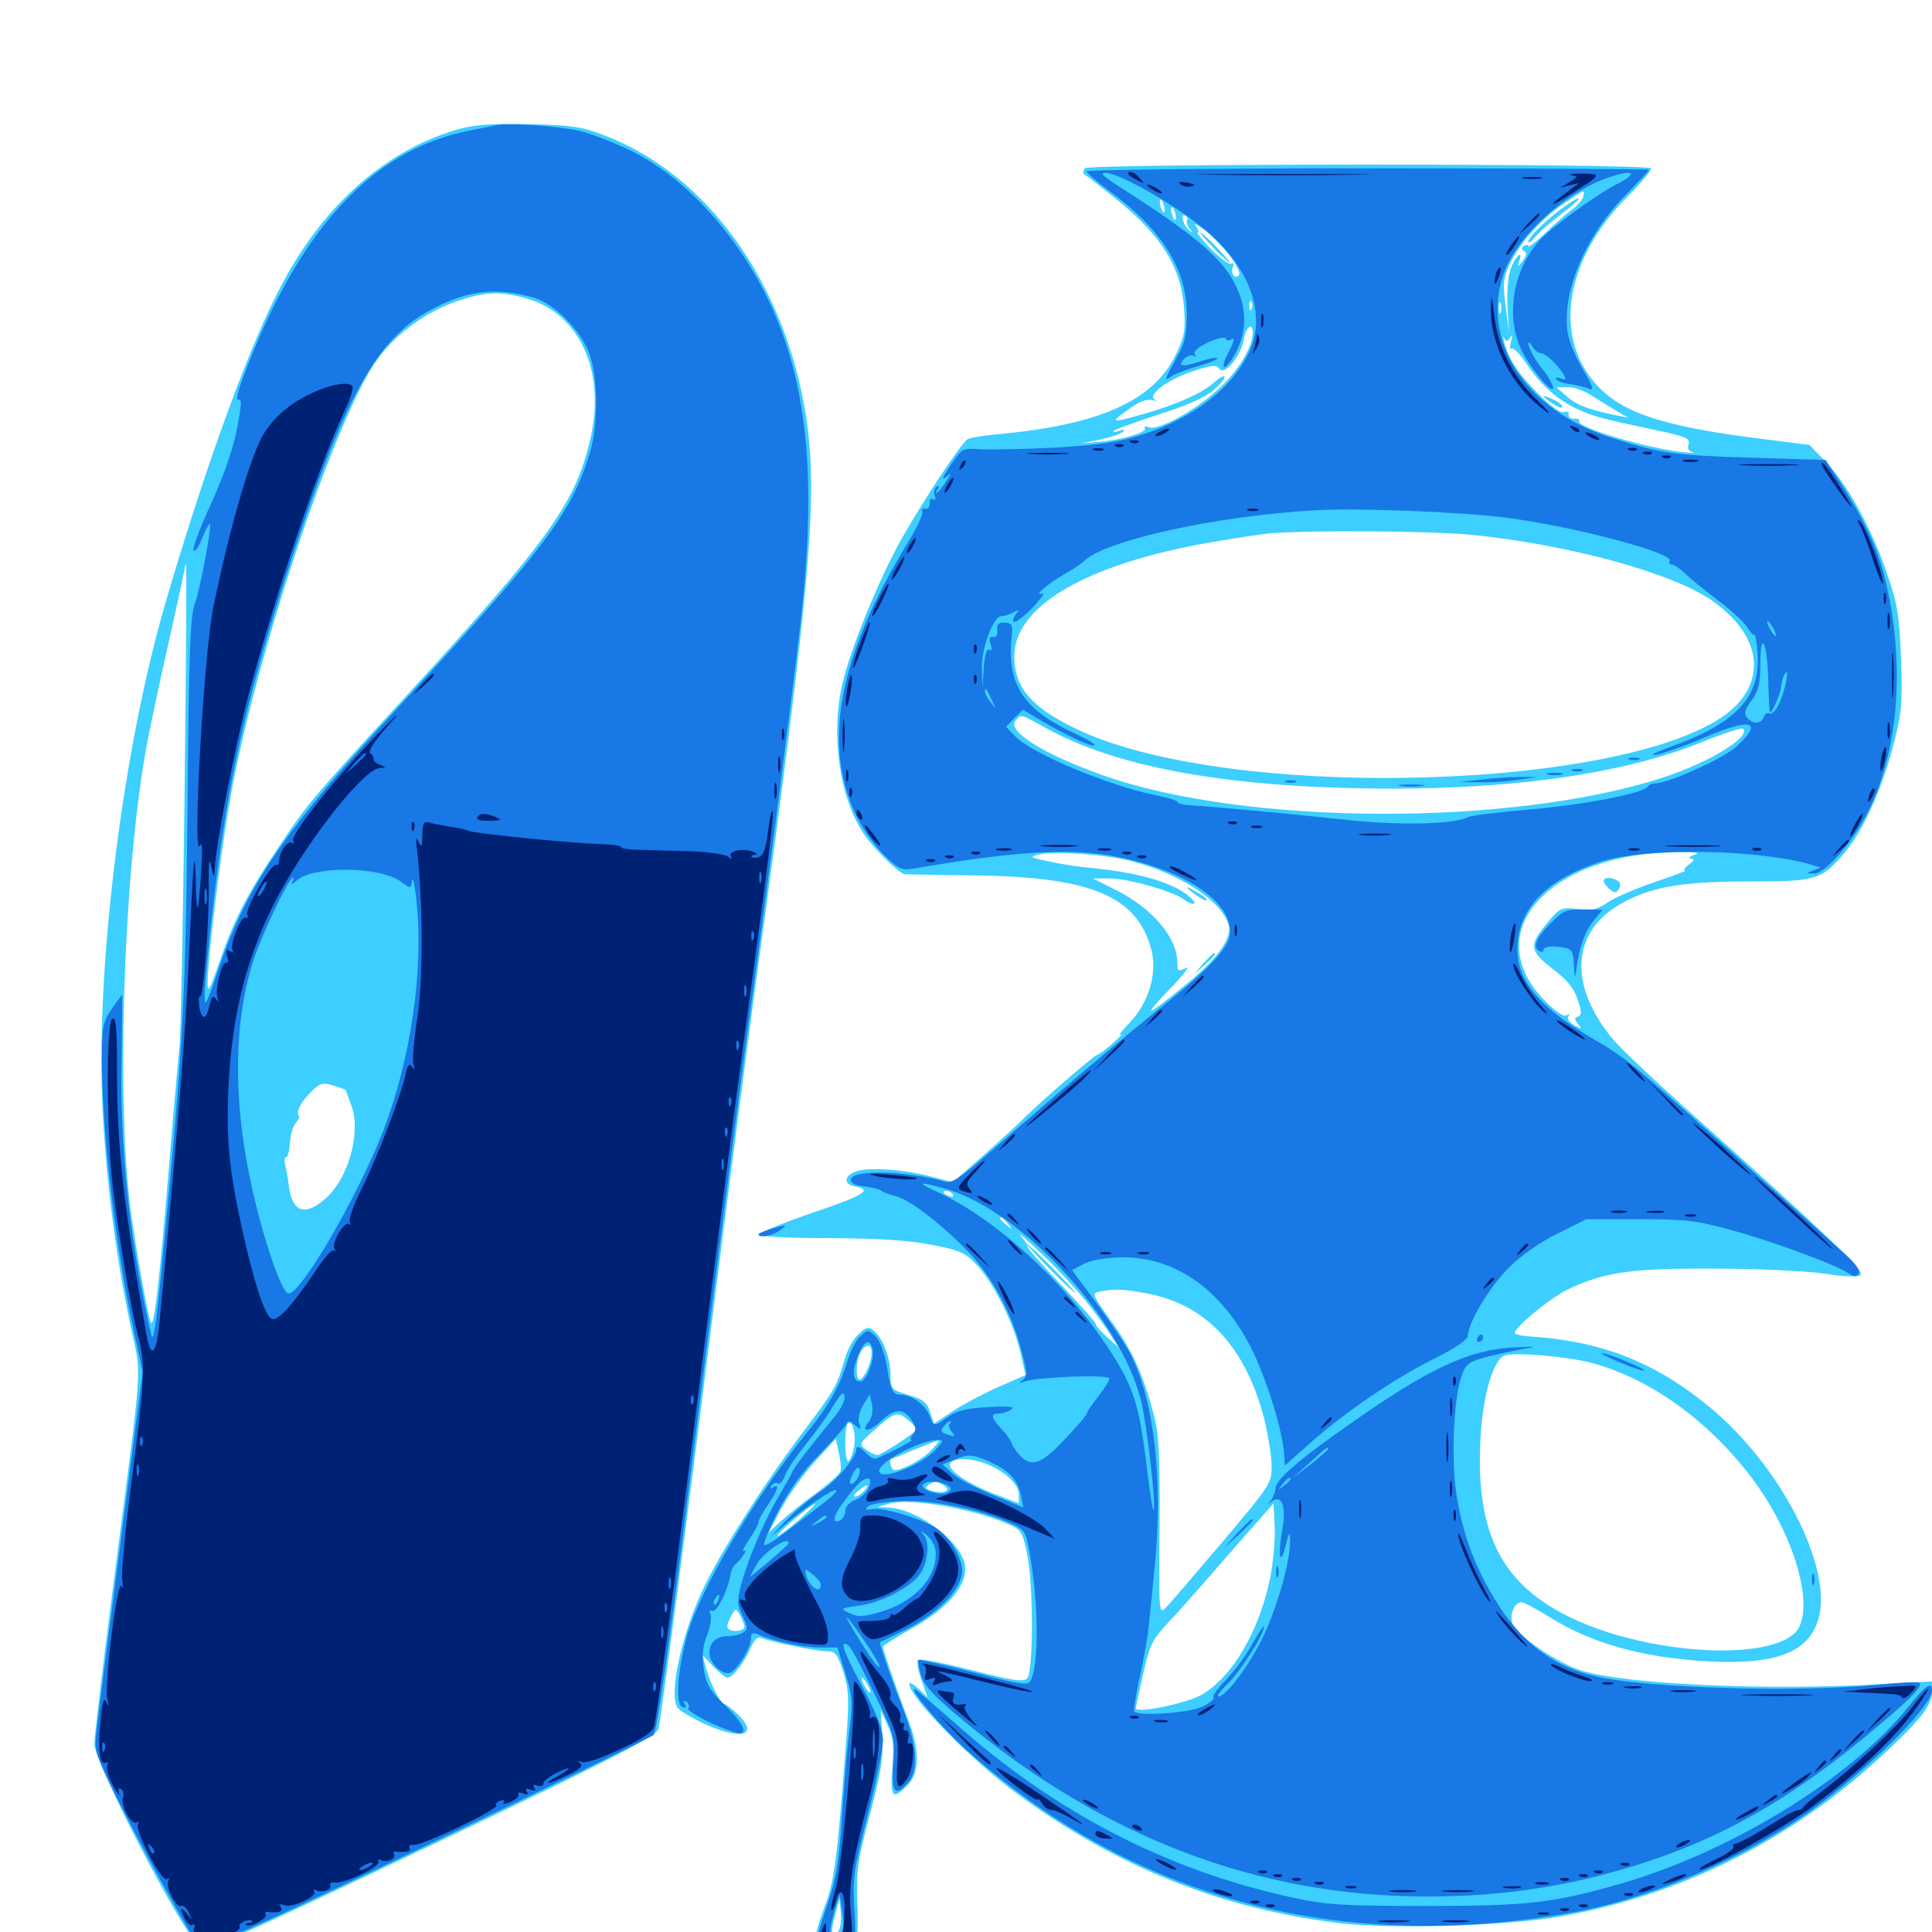 <svg xmlns="http://www.w3.org/2000/svg" viewBox="0 -1000 1000 1000">
	<path fill="#3ccfff" d="M238.281 -933.398C201.172 -923.242 168.555 -895.117 146.484 -853.906C129.883 -823.438 106.641 -759.766 85.742 -688.281C63.867 -613.477 49.805 -502.734 52.93 -429.297C54.688 -390.82 59.766 -350.781 67.578 -313.672C73.438 -285.938 74.414 -301.562 58.398 -177.734C53.125 -136.914 48.828 -100.781 48.828 -97.266C48.828 -87.891 92.188 -3.711 102.539 6.836C105.664 10.156 115.039 6.25 182.812 -25.781C307.227 -84.57 340.039 -101.172 340.82 -105.078C342.383 -112.891 353.711 -197.852 369.141 -321.094C377.734 -389.258 387.891 -467.188 391.602 -493.945C419.922 -700.391 423.633 -743.945 416.992 -785.938C405.859 -854.102 366.016 -909.375 313.477 -929.688C301.562 -934.375 296.484 -935.156 274.414 -935.742C256.25 -936.133 245.898 -935.547 238.281 -933.398ZM273.242 -845.312C299.609 -837.5 313.086 -808.594 306.055 -775.195C298.633 -740.43 285.352 -721.68 209.961 -639.453C160.938 -586.133 159.18 -583.984 144.336 -561.719C127.539 -536.719 120.898 -523.438 113.281 -501.172C108.789 -488.086 107.422 -485.742 107.422 -490.625C107.422 -501.953 113.281 -551.758 118.359 -581.836C129.883 -651.953 170.508 -775.586 193.359 -811.133C202.734 -825.586 219.141 -838.086 236.133 -843.945C251.367 -849.219 259.375 -849.414 273.242 -845.312ZM95.508 -587.695C94.727 -522.266 93.555 -464.258 92.969 -458.789C92.383 -453.516 90.039 -427.539 87.891 -401.172C82.617 -336.523 79.688 -312.305 78.125 -315.43C76.758 -318.164 72.461 -341.211 68.359 -368.359C59.961 -423.047 63.477 -542.188 75.195 -610.156C76.758 -619.336 82.031 -644.336 86.914 -665.82C91.797 -687.305 95.703 -705.664 95.703 -706.641C95.703 -707.617 96.094 -708.008 96.289 -707.617C96.68 -707.227 96.289 -653.32 95.508 -587.695ZM178.711 -435.938C179.102 -435.547 180.469 -431.445 182.227 -426.758C186.719 -413.086 180.078 -389.648 168.555 -379.688C158.008 -370.312 151.367 -372.461 149.609 -385.547C149.219 -389.258 148.242 -394.336 147.656 -396.875C147.07 -399.219 147.266 -401.172 148.242 -401.172C149.023 -401.172 149.805 -404.492 150 -408.398C150.391 -412.305 151.562 -416.992 152.93 -418.555C154.297 -420.117 155.078 -421.68 154.883 -422.07C153.125 -424.219 155.078 -428.711 160.156 -433.984C165.234 -439.258 166.602 -439.844 172.07 -438.281C175.391 -437.305 178.516 -436.133 178.711 -435.938ZM561.523 -912.891C560.742 -911.719 560.547 -910.547 560.742 -910.156C561.133 -909.961 567.383 -905.273 574.414 -899.609C600.391 -879.492 611.328 -862.5 612.891 -840.234C613.672 -828.906 613.086 -825.586 608.594 -816.406C596.875 -792.383 568.75 -779.883 515.625 -775.195C508.594 -774.414 501.953 -773.438 500.781 -772.656C497.266 -770.312 477.539 -740.43 466.211 -720.312C454.883 -699.805 441.602 -667.578 436.523 -648.242C429.688 -621.289 434.18 -587.305 447.266 -568.164C452.539 -560.352 465.43 -547.852 468.359 -547.461C469.141 -547.461 485.547 -547.07 504.883 -546.875C565.039 -546.094 588.477 -536.133 595.898 -508.594C599.219 -496.289 594.531 -480.859 584.57 -470.508C580.469 -466.211 578.516 -463.672 580.078 -464.453C581.641 -465.43 579.883 -463.477 576.172 -460.156C572.461 -456.836 568.75 -454.102 567.773 -453.906C566.406 -453.906 535.547 -427.148 528.32 -419.531C526.172 -417.383 517.383 -409.375 508.789 -401.758L493.164 -388.086L483.398 -390.625C468.555 -394.727 449.023 -396.094 442.773 -393.555C436.719 -391.211 436.523 -386.914 442.578 -385.938C451.758 -384.18 447.656 -381.445 421.68 -372.656C406.25 -367.383 393.555 -362.305 393.164 -361.133C392.773 -359.961 405.664 -359.18 429.297 -359.18C455.469 -358.984 470.508 -358.008 482.422 -355.664C497.461 -352.734 499.609 -351.562 506.055 -344.727C514.844 -334.961 524.414 -315.625 528.125 -300.195L530.859 -288.281L516.602 -282.031C508.789 -278.516 498.047 -272.852 492.773 -269.336L483.398 -263.086L481.445 -269.141C479.883 -274.023 477.734 -275.781 470.312 -277.93C461.328 -280.664 460.938 -281.055 460.938 -288.281C460.938 -297.07 457.031 -307.227 452.344 -311.133C449.609 -313.477 448.438 -313.281 444.336 -309.375C441.602 -306.836 438.477 -301.172 437.305 -296.875C433.594 -283.398 432.031 -280.469 416.992 -260.547C397.266 -234.57 375.391 -200.586 365.43 -180.664C353.516 -157.031 345.898 -123.828 350.586 -116.211C351.367 -114.844 357.422 -111.133 364.062 -108.008C383.594 -98.828 393.555 -101.562 381.445 -113.086C378.516 -115.82 375.586 -117.969 375 -117.969C373.047 -117.969 367.578 -128.516 365.625 -136.133L363.477 -143.555L369.141 -137.5C372.07 -134.375 375.586 -131.641 376.562 -131.641C379.297 -131.641 385.547 -139.844 388.672 -147.266C390.43 -151.562 391.992 -152.93 394.336 -152.148C399.609 -150 422.656 -145.312 427.93 -145.312C432.422 -145.312 433.398 -143.945 436.523 -134.57C439.453 -125 439.648 -120.703 437.695 -95.117C433.594 -40.43 431.836 -26.562 427.539 -15.039C421.484 1.367 420.898 5.273 424.023 7.227C428.125 9.766 436.328 9.375 440.625 6.25C443.945 3.711 444.336 1.367 443.75 -15.039C443.164 -31.25 443.75 -36.523 450.195 -60.547C456.055 -82.617 457.227 -90.234 456.641 -101.172L455.859 -114.844L459.375 -107.031C462.305 -100.977 462.891 -96.484 461.914 -85.352C460.742 -69.531 461.914 -67.969 469.727 -75.977C476.172 -82.227 476.172 -94.727 469.727 -110.742C464.844 -123.438 457.227 -145.312 457.031 -147.656C457.031 -148.242 463.477 -152.344 471.484 -156.836C491.406 -167.773 501.758 -180.664 499.219 -191.016C496.094 -203.32 474.023 -219.336 459.375 -219.727L454.102 -219.922L459.961 -221.68C469.922 -224.805 502.148 -219.531 520.898 -211.523C528.516 -208.398 529.102 -207.422 531.445 -196.68C534.961 -181.445 534.961 -134.57 531.641 -131.25C529.688 -129.297 524.219 -130.078 502.93 -135.547C488.477 -139.258 476.172 -141.602 475.195 -140.82C474.414 -139.844 475.195 -135.156 476.953 -130.469L480.078 -121.484L475.391 -125.977C472.852 -128.32 470.703 -129.492 470.703 -128.32C470.703 -121.484 503.32 -88.281 527.344 -70.898C578.516 -33.398 633.008 -11.719 694.141 -4.492C721.484 -1.367 780.469 -3.125 808.594 -8.203C868.75 -18.945 924.609 -46.484 970.117 -87.695C992.773 -108.203 1000 -116.992 1000 -124.023V-129.688L974.219 -128.32C915.039 -124.805 841.602 -128.125 818.359 -135.352C806.25 -139.258 786.914 -152.148 783.203 -158.984C780.859 -163.281 783.594 -170.703 787.5 -170.703C788.672 -170.703 794.922 -167.383 801.562 -163.281C824.023 -149.219 850 -141.992 884.766 -140.039C919.922 -138.281 936.523 -144.922 941.406 -162.695C948.438 -189.062 921.68 -241.211 885.156 -271.484C857.031 -294.727 829.688 -305.664 792.578 -308.203C788.477 -308.398 784.766 -309.18 784.18 -309.766C782.227 -311.523 802.148 -328.125 811.523 -332.617C830.469 -341.602 844.141 -343.555 886.719 -343.359C909.375 -343.359 934.375 -342.188 943.945 -340.82C955.273 -339.062 961.914 -338.867 963.086 -340.039C965.234 -342.188 945.508 -360.938 879.883 -419.727C859.375 -437.891 839.453 -456.641 835.156 -461.719C812.109 -489.062 813.086 -516.797 837.695 -531.445C853.32 -540.82 869.727 -543.75 905.273 -543.75C939.844 -543.75 942.578 -544.531 954.102 -557.812C964.062 -569.531 973.633 -590.234 979.688 -613.086C984.375 -630.859 984.766 -634.961 983.984 -658.984C983.008 -682.812 982.227 -687.305 975.977 -705.273C967.969 -728.125 955.664 -750 944.336 -761.719L936.523 -769.727L910.156 -773.047C859.375 -779.492 838.477 -786.719 825.391 -801.953C803.711 -827.148 810.742 -866.406 842.188 -898.047C849.414 -905.273 855.078 -911.914 854.492 -912.891C852.93 -915.43 563.086 -915.43 561.523 -912.891ZM819.531 -898.438C819.336 -896.875 816.602 -893.555 813.281 -891.211C810.156 -888.867 803.906 -883.398 799.414 -878.906C794.727 -874.609 791.016 -871.68 791.016 -872.656C791.016 -873.438 790.039 -873.438 788.867 -872.656C787.305 -871.68 787.305 -871.094 788.867 -870.117C790.43 -869.141 790.039 -867.578 788.086 -864.844C785.547 -861.719 785.352 -861.719 786.328 -864.648C788.477 -870.703 784.961 -868.164 782.227 -861.719C780.664 -857.617 779.883 -850.195 780.273 -841.602L781.055 -827.93L779.297 -841.602C777.734 -853.516 778.125 -856.25 781.445 -863.281C786.719 -874.414 797.656 -886.523 809.375 -894.531C820.898 -902.344 820.117 -901.953 819.531 -898.438ZM602.734 -892.188C602.93 -890.43 602.734 -889.648 601.953 -890.234C601.367 -891.016 600.586 -892.969 600.391 -894.531C600.195 -896.289 600.391 -897.07 601.172 -896.484C601.758 -895.703 602.539 -893.75 602.734 -892.188ZM608.594 -888.281C608.789 -886.523 608.594 -885.742 607.812 -886.328C607.227 -887.109 606.445 -889.062 606.25 -890.625C606.055 -892.383 606.25 -893.164 607.031 -892.578C607.617 -891.797 608.398 -889.844 608.594 -888.281ZM614.453 -885.938C613.867 -885.352 614.453 -883.594 615.625 -881.836C617.578 -879.297 617.578 -879.102 615.234 -881.055C612.109 -883.984 610.742 -890.039 613.672 -888.281C614.648 -887.695 615.039 -886.523 614.453 -885.938ZM636.719 -867.383C639.844 -863.086 641.992 -858.789 641.406 -857.812C639.648 -855.078 636.719 -858.203 638.086 -861.523C638.867 -863.477 638.477 -864.258 637.305 -863.477C636.328 -862.891 631.641 -866.211 626.953 -870.898C622.266 -875.781 619.141 -879.688 619.922 -879.688C620.898 -879.688 620.312 -881.25 618.945 -883.008C617.383 -884.766 619.531 -883.789 623.633 -880.859C627.539 -877.734 633.398 -871.68 636.719 -867.383ZM647.852 -840.234C647.266 -838.672 646.68 -839.258 646.68 -841.406C646.484 -843.555 647.07 -844.727 647.656 -843.945C648.242 -843.359 648.438 -841.602 647.852 -840.234ZM776.758 -838.281C776.172 -836.914 775.781 -837.891 775.781 -840.625C775.781 -843.359 776.172 -844.336 776.758 -843.164C777.148 -841.797 777.148 -839.453 776.758 -838.281ZM648.438 -827.539C648.242 -820.117 640.82 -807.812 630.273 -798.242C617.969 -787.109 599.414 -776.953 594.727 -778.906C592.969 -779.492 591.992 -779.297 592.578 -778.32C593.945 -776.367 581.445 -772.461 569.141 -771.289L559.57 -770.508L569.336 -772.461C574.805 -773.633 580.078 -775.391 581.055 -776.367C582.422 -777.734 581.836 -777.93 579.688 -777.148C577.734 -776.367 576.172 -776.172 576.172 -776.758C576.172 -777.344 586.328 -781.055 598.828 -785.156C614.258 -790.039 623.828 -794.336 628.32 -798.242C631.836 -801.367 634.375 -804.492 633.789 -805.078C633.203 -805.664 630.859 -804.297 628.32 -801.953C622.852 -796.875 608.789 -790.43 591.992 -785.742C574.805 -780.859 574.219 -781.055 583.789 -787.891C589.258 -791.992 593.359 -793.555 596.289 -792.969C598.633 -792.383 599.414 -792.383 598.047 -792.969C593.164 -795.117 603.516 -803.125 616.797 -807.617C627.148 -811.133 629.688 -811.328 631.055 -809.18C633.594 -805.273 641.992 -815.234 643.75 -824.023C644.922 -831.055 648.438 -833.594 648.438 -827.539ZM781.641 -825.195C782.812 -827.148 783.008 -826.367 782.031 -823.047C781.445 -820.312 781.445 -818.75 782.227 -819.531C783.203 -820.508 786.719 -816.797 790.234 -811.523C798.047 -800 806.836 -792.383 818.164 -787.5C826.562 -783.984 828.711 -783.398 858.984 -776.953C872.656 -774.023 874.805 -773.047 874.023 -770.117C873.242 -767.773 874.023 -766.406 876.367 -765.82C878.32 -765.43 875.977 -765.43 871.094 -766.016C852.93 -767.773 815.43 -778.906 817.383 -782.031C817.969 -782.812 816.797 -783.398 814.844 -783.203C813.086 -783.203 811.719 -783.984 811.914 -785.352C812.305 -786.719 811.133 -787.305 809.57 -786.719C807.812 -785.938 802.734 -789.648 796.289 -796.094C785.547 -806.836 780.859 -814.062 778.516 -823.047C777.93 -825.781 777.93 -826.758 778.516 -825.195C779.492 -823.047 780.078 -823.047 781.641 -825.195ZM824.023 -795.117C827.734 -792.773 833.398 -789.258 836.719 -787.305L842.773 -783.789L836.914 -784.961C822.656 -787.891 816.016 -790.234 811.133 -794.727L805.664 -799.414L811.523 -799.609C814.844 -799.609 820.312 -797.656 824.023 -795.117ZM760.938 -723.242C810.938 -718.359 865.039 -703.711 885.938 -689.258C908.789 -673.438 914.258 -652.734 900 -636.328C860.938 -591.797 640.82 -583.008 557.617 -622.461C533.789 -633.789 525 -644.141 525 -660.352C525 -686.328 562.5 -708.203 626.953 -719.336C639.258 -721.484 653.32 -723.633 658.203 -724.023C678.906 -725.586 741.211 -725.195 760.938 -723.242ZM541.602 -623.047C579.102 -602.344 637.695 -591.992 719.727 -591.797C785.938 -591.797 841.211 -599.805 880.664 -615.82C891.797 -620.312 901.562 -623.438 902.148 -622.852C906.445 -618.555 884.57 -605.273 860.547 -597.461C781.836 -572.07 644.727 -572.656 571.094 -598.633C540.234 -609.57 521.094 -621.484 525.586 -626.953C528.516 -630.469 527.734 -630.664 541.602 -623.047ZM585.547 -554.297C610.742 -547.852 632.812 -533.398 635.938 -521.094C637.695 -514.062 629.883 -503.32 612.891 -489.648C592.773 -473.242 590.82 -472.852 605.469 -488.086C612.5 -495.312 616.211 -500.195 613.867 -499.023C609.766 -496.875 609.375 -497.266 609.375 -501.953C609.375 -514.648 596.289 -530.078 577.344 -539.453L565.625 -545.312H574.023C583.008 -545.508 606.055 -539.062 612.305 -534.766C617.773 -530.859 620.508 -531.445 616.016 -535.547C607.812 -542.969 590.82 -548.047 566.406 -550.586C559.375 -551.172 548.828 -552.734 542.969 -554.102C532.812 -556.25 532.617 -556.445 538.086 -557.812C546.094 -559.57 572.07 -557.812 585.547 -554.297ZM876.953 -557.422C874.219 -556.641 873.438 -555.664 875 -555.664C877.344 -555.469 877.148 -554.688 874.219 -552.539C872.07 -550.977 871.094 -549.609 872.266 -549.414C873.242 -549.414 866.211 -546.68 856.836 -543.555C847.461 -540.43 836.523 -535.742 832.617 -533.203C826.953 -529.297 824.023 -528.516 816.602 -529.492C807.812 -530.469 807.422 -530.273 800.195 -521.484C791.211 -510.547 791.602 -507.617 804.492 -497.852C811.133 -492.773 814.844 -488.281 816.602 -482.617C818.75 -476.367 818.75 -474.609 816.797 -473.828C814.844 -473.242 814.844 -472.461 816.797 -469.922C819.141 -467.188 818.75 -467.188 814.844 -469.336C812.5 -470.703 810.938 -472.656 811.719 -473.828C812.695 -475.195 812.109 -475.391 810.742 -474.414C809.18 -473.633 804.883 -476.562 799.023 -482.617C765.039 -517.969 802.539 -558.789 869.141 -558.984C878.125 -558.984 880.469 -558.594 876.953 -557.422ZM555.273 -548.242C556.445 -548.828 555.469 -549.219 552.734 -549.219C550 -549.219 549.023 -548.828 550.391 -548.242C551.562 -547.852 553.906 -547.852 555.273 -548.242ZM493.164 -381.641C493.75 -380.469 492.969 -380.273 491.406 -380.859C487.891 -382.227 487.305 -383.594 490.039 -383.594C491.211 -383.594 492.578 -382.812 493.164 -381.641ZM521.68 -366.602C524.219 -363.477 524.023 -363.281 521.094 -365.82C517.773 -368.359 516.797 -369.922 518.359 -369.922C518.75 -369.922 520.312 -368.359 521.68 -366.602ZM563.281 -325C567.969 -319.141 573.242 -311.719 575.195 -308.398L578.906 -302.539L572.656 -308.203C569.336 -311.328 566.797 -314.258 567.188 -314.648C567.578 -315.039 559.766 -323.828 549.805 -334.375C539.844 -344.727 531.836 -353.906 532.031 -354.492C532.031 -355.273 530.469 -357.812 528.32 -360.352C526.367 -362.891 531.445 -358.398 539.844 -350.391C548.242 -342.383 558.789 -330.859 563.281 -325ZM874.414 -349.219C875.195 -349.805 874.023 -350.391 871.875 -350.195C869.727 -350.195 869.141 -349.609 870.703 -349.023C872.07 -348.438 873.828 -348.633 874.414 -349.219ZM592.969 -330.664C624.219 -325 644.727 -303.125 654.492 -265.039C656.445 -256.836 658.203 -246.094 658.203 -241.016C658.203 -232.227 657.422 -231.055 632.617 -201.758C618.555 -185.156 605.469 -169.922 603.516 -167.969C599.805 -164.258 599.805 -165.039 600.195 -209.961C600.391 -248.242 599.805 -257.812 597.07 -268.359C591.406 -289.258 585.938 -301.367 575 -316.406C565.43 -329.688 565.039 -330.664 568.945 -331.445C576.758 -333.008 581.25 -332.812 592.969 -330.664ZM451.172 -299.609C451.172 -294.922 447.07 -285.938 444.922 -285.938C442.773 -285.938 442.969 -295.117 445.312 -299.805C448.047 -304.688 451.172 -304.688 451.172 -299.609ZM823.242 -294.727C853.711 -286.719 883.984 -265.039 906.641 -235.156C927.148 -208.008 938.281 -173.438 931.445 -158.203C922.656 -139.062 851.367 -142.578 809.57 -164.453C776.562 -181.641 764.062 -207.617 766.211 -253.711C767.188 -277.148 772.852 -296.484 778.906 -298.438C784.57 -300.195 810.938 -297.852 823.242 -294.727ZM470.703 -264.453C473.242 -262.305 474.805 -260.156 474.414 -259.766C469.336 -255.469 455.859 -246.875 454.102 -246.875C452.93 -246.875 450.195 -248.242 448.047 -249.805C444.531 -252.539 444.727 -252.93 453.125 -260.352C463.281 -269.336 464.648 -269.727 470.703 -264.453ZM441.992 -250.781C441.406 -247.461 440.039 -244.336 439.258 -243.75C437.109 -242.578 436.914 -261.133 438.867 -263.281C441.211 -265.43 443.359 -257.031 441.992 -250.781ZM434.961 -238.281C434.375 -236.719 428.711 -231.836 422.461 -227.148C416.211 -222.656 408.203 -216.211 404.492 -212.891L397.852 -206.836L404.492 -219.336C408.203 -226.172 416.016 -237.109 421.875 -243.555L432.617 -255.273L434.18 -248.047C435.156 -244.141 435.547 -239.648 434.961 -238.281ZM482.227 -249.609C477.734 -244.727 467.383 -239.062 462.891 -239.062C461.328 -239.062 459.766 -244.922 461.523 -244.922C461.719 -244.922 467.188 -247.07 473.633 -249.805C488.086 -255.664 488.086 -255.859 482.227 -249.609ZM511.328 -241.992C520.898 -237.891 527.344 -231.641 527.344 -226.172V-221.875L513.672 -227.148C498.438 -233.203 488.477 -240.625 492.578 -243.359C496.484 -245.703 503.32 -245.117 511.328 -241.992ZM488.281 -231.25C492.578 -228.711 489.258 -226.758 483.008 -228.125C478.906 -229.297 478.32 -229.883 480.664 -231.445C484.18 -233.594 484.57 -233.594 488.281 -231.25ZM447.266 -228.32C445.898 -226.758 443.75 -225.391 442.578 -225.391C441.406 -225.391 442.188 -226.758 444.141 -228.32C449.023 -232.031 450.391 -232.031 447.266 -228.32ZM413.086 -212.891C407.617 -208.203 402.93 -204.688 402.539 -205.078C401.562 -205.859 419.531 -221.289 421.875 -221.484C422.266 -221.484 418.359 -217.578 413.086 -212.891ZM657.422 -183.203C651.758 -155.664 637.891 -132.031 622.07 -122.852C614.453 -118.359 587.891 -112.891 587.891 -115.82C587.891 -116.406 589.648 -124.219 591.602 -133.203C595.117 -148.828 596.484 -151.367 604.492 -159.961C606.641 -162.109 619.922 -176.953 633.789 -192.969L659.18 -221.875L659.766 -209.766C660.156 -203.125 658.984 -191.211 657.422 -183.203ZM383.984 -162.109C385.742 -158.203 385.742 -157.031 383.594 -156.25C382.031 -155.664 379.688 -155.664 378.125 -156.25C375.977 -157.031 375.977 -158.203 377.734 -162.109C378.906 -164.648 380.273 -166.797 380.859 -166.797C381.445 -166.797 382.812 -164.648 383.984 -162.109ZM449.219 -127.734C450.391 -125.586 450.781 -123.828 450.391 -123.828C449.805 -123.828 448.438 -125.586 447.266 -127.734C446.094 -129.883 445.703 -131.641 446.094 -131.641C446.68 -131.641 448.047 -129.883 449.219 -127.734ZM433.789 -0.195C430.273 3.32 429.688 0.391 432.227 -8.594L434.57 -17.383L435.156 -9.766C435.547 -5.664 434.961 -1.367 433.789 -0.195ZM809.57 -892.969C800.586 -886.523 791.016 -877.148 791.016 -875C791.016 -873.828 792.578 -874.805 794.531 -877.148C796.289 -879.492 802.539 -884.961 808.398 -889.453C819.336 -897.461 820.312 -900.586 809.57 -892.969ZM627.93 -871.875C632.031 -867.578 635.938 -864.062 636.523 -864.062C637.109 -864.062 633.984 -867.578 629.883 -871.875C625.781 -876.172 621.875 -879.688 621.289 -879.688C620.703 -879.688 623.828 -876.172 627.93 -871.875ZM798.828 -794.922C798.828 -794.531 800.977 -792.773 803.711 -791.016C806.445 -789.258 808.594 -788.477 808.594 -789.453C808.594 -790.43 806.445 -792.188 803.711 -793.359C800.977 -794.531 798.828 -795.312 798.828 -794.922ZM617.188 -538.086C619.922 -535.938 623.047 -533.984 624.023 -533.984C626.172 -533.984 622.656 -536.719 616.211 -540.039C613.672 -541.406 613.867 -540.625 617.188 -538.086ZM622.852 -501.367L618.164 -495.898L623.633 -500.586C628.516 -505.078 629.883 -506.641 628.32 -506.641C627.93 -506.641 625.586 -504.297 622.852 -501.367ZM830.078 -543.945C830.078 -542.969 831.445 -541.211 833.203 -539.648C835.742 -537.695 836.523 -537.695 837.891 -539.844C839.062 -541.602 838.672 -543.164 837.305 -544.141C834.18 -546.094 830.078 -546.094 830.078 -543.945ZM542.969 -343.555C549.805 -336.523 556.055 -330.859 556.445 -330.859C557.031 -330.859 551.758 -336.523 544.922 -343.555C538.086 -350.586 531.836 -356.25 531.445 -356.25C530.859 -356.25 536.133 -350.586 542.969 -343.555Z"/>
	<path fill="#1878e5" d="M256.836 -935.156C254.688 -934.766 248.047 -933.398 242.188 -932.227C191.797 -922.07 153.711 -880.078 125.195 -802.93C122.852 -796.68 122.07 -792.188 123.242 -792.969C124.805 -793.945 125 -791.797 124.023 -785.742C121.875 -770.703 116.992 -756.25 108.008 -736.523C103.32 -726.172 99.609 -716.406 100.195 -715.039C100.586 -713.867 102.539 -716.406 104.492 -721.094C106.445 -725.781 108.203 -729.102 108.594 -728.906C109.766 -727.734 103.711 -695.312 100.781 -687.305C98.438 -681.055 97.656 -659.766 97.07 -581.836C96.094 -484.18 94.727 -459.766 85.938 -366.992C81.445 -319.531 79.883 -307.031 78.711 -308.008C78.32 -308.398 75.781 -319.727 73.242 -333.203C65.82 -371.289 62.109 -413.281 62.891 -451.562C63.281 -469.922 63.281 -485.156 63.281 -485.156C63.086 -485.156 60.742 -481.836 57.812 -477.734C53.32 -471.094 52.734 -468.555 52.734 -452.539C52.734 -414.258 59.57 -355.664 69.141 -311.719L73.828 -289.844L62.5 -202.344C56.25 -154.297 50.586 -110.156 50 -104.297C48.633 -93.945 49.219 -92.578 60.352 -69.727C71.68 -46.875 96.68 -1.562 101.953 5.664C104.492 8.984 106.445 8.398 136.914 -5.273C174.414 -22.266 336.328 -100 338.281 -101.953C339.844 -103.516 346.875 -151.367 356.25 -227.344C374.023 -367.773 383.398 -441.406 389.648 -486.133C396.484 -535.156 409.961 -639.453 414.062 -675.195C422.656 -748.633 418.555 -797.266 400.391 -838.867C384.18 -875.977 355.078 -908.398 325.977 -922.266C316.992 -926.562 305.273 -931.055 300.195 -932.227C289.453 -934.766 262.891 -936.523 256.836 -935.156ZM276.367 -845.898C287.109 -842.773 301.172 -828.516 305.273 -816.211C309.57 -804.102 309.57 -780.078 305.469 -766.211C295.898 -734.375 282.812 -716.797 203.516 -631.055C147.07 -570.312 126.953 -540.43 112.305 -496.094C104.688 -473.438 104.492 -474.805 108.398 -514.062C116.211 -589.062 125.781 -633.398 150.586 -709.766C178.125 -793.945 194.922 -824.414 222.266 -839.258C241.602 -849.805 256.445 -851.562 276.367 -845.898ZM207.422 -543.75C212.695 -539.844 212.695 -539.844 213.281 -544.336C213.672 -546.68 214.844 -541.602 215.625 -533.008C219.336 -497.656 212.695 -452.148 198.438 -414.844C184.57 -379.297 154.102 -327.344 148.828 -330.664C144.922 -333.008 135.352 -361.914 129.883 -387.695C120.312 -431.836 121.094 -473.047 131.641 -504.297C136.328 -517.969 149.609 -545.703 151.562 -545.703C152.148 -545.703 151.953 -544.531 151.172 -543.359C150.391 -541.992 151.562 -542.383 153.711 -544.336C162.5 -551.953 196.484 -551.562 207.422 -543.75ZM562.5 -911.328C562.5 -910.352 568.164 -905.664 575.195 -900.391C601.367 -881.055 614.258 -860.547 614.258 -837.695C614.258 -826.367 613.281 -822.266 608.789 -814.453C602.93 -803.906 602.344 -802.148 606.055 -805.078C607.227 -806.055 613.477 -808.594 619.727 -810.352C625.977 -812.109 630.664 -814.062 630.078 -814.648C629.492 -815.234 625.195 -814.258 620.312 -812.695C611.523 -809.57 608.789 -810.742 613.867 -815.039C615.43 -816.211 617.383 -816.406 618.164 -815.625C619.141 -814.844 619.141 -815.234 618.359 -816.602C617.578 -818.164 620.117 -820.312 625.391 -822.852C630.078 -825 634.18 -825.781 634.375 -824.805C634.766 -823.828 635.938 -823.438 636.914 -824.219C639.453 -825.781 639.062 -823.633 635.547 -816.992C631.25 -808.594 633.594 -807.422 638.477 -815.43C644.531 -825.391 645.703 -837.109 641.406 -848.047C635.156 -864.453 621.68 -876.367 578.516 -903.906C573.828 -906.836 570.312 -909.57 570.703 -910.156C574.414 -913.672 611.523 -892.578 627.344 -877.93C647.461 -859.57 654.883 -836.914 647.07 -818.945C638.477 -799.609 617.969 -783.594 591.016 -775C578.906 -771.094 568.555 -769.727 546.875 -768.359C531.25 -767.578 513.867 -767.188 508.203 -767.383C498.047 -768.164 498.047 -768.164 491.797 -758.984C488.281 -753.711 487.109 -750.977 489.258 -752.734C492.773 -755.664 492.773 -755.469 489.453 -750.391C486.133 -745.312 482.617 -742.383 485.547 -747.266C486.328 -748.633 486.133 -748.828 484.766 -748.047C483.594 -747.266 483.203 -745.312 483.789 -743.555C484.57 -741.602 484.18 -740.82 483.008 -741.602C481.836 -742.383 481.055 -741.406 481.25 -739.453C481.25 -737.695 480.273 -736.328 478.906 -736.719C477.344 -736.914 476.758 -736.328 477.344 -735.352C478.125 -734.18 475 -727.539 470.508 -720.117C434.18 -660.938 425.391 -615.43 442.969 -578.32C446.094 -571.68 452.539 -562.305 457.227 -557.812C465.039 -550.195 466.406 -549.414 472.656 -550.391C527.344 -559.766 555.078 -561.328 579.492 -556.25C613.477 -549.219 636.719 -533.594 636.719 -517.773C636.719 -510.156 627.539 -500 602.344 -479.688C579.492 -461.523 548.047 -434.766 511.133 -402.539C497.461 -390.625 492.773 -387.5 489.453 -388.281C469.336 -394.141 440.43 -394.727 440.43 -389.453C440.43 -387.5 442.773 -386.328 447.266 -385.938C450.977 -385.547 454.883 -384.57 456.055 -383.789C457.031 -382.812 460.547 -381.641 463.672 -380.859C471.094 -379.102 488.867 -365.234 502.148 -350.977C514.258 -337.891 523.828 -319.922 528.711 -300.781C531.836 -289.258 531.836 -287.5 529.297 -285.742C526.953 -283.984 527.148 -283.984 530.273 -284.961C536.914 -287.305 574.219 -288.672 574.219 -286.523C574.219 -285.352 571.68 -281.25 568.359 -277.148C565.234 -273.047 562.5 -269.141 562.5 -268.359C562.5 -267.578 557.422 -261.523 551.172 -255.078C538.867 -241.797 533.398 -240.039 527.148 -247.461C525.195 -249.805 523.633 -252.539 523.438 -253.32C523.438 -254.102 521.289 -257.227 518.555 -260.156C512.695 -266.406 512.5 -268.359 517.188 -268.359C518.945 -268.359 521.875 -269.336 523.438 -270.508C525.586 -271.875 522.07 -272.266 511.328 -271.68C500.195 -271.094 494.922 -269.727 490.625 -266.602C483.203 -261.328 483.398 -261.328 480.664 -268.164C478.32 -273.438 471.484 -278.125 465.82 -278.125C462.109 -278.125 460.938 -280.469 458.984 -293.164C457.812 -299.805 455.469 -305.859 453.32 -308.203C449.414 -311.914 449.219 -311.914 445.312 -308.398C443.164 -306.445 440.234 -300.781 438.672 -295.703C434.57 -282.227 429.297 -272.852 416.992 -257.617C389.453 -223.242 361.914 -176.562 355.469 -152.93C350.586 -134.375 349.414 -117.773 353.32 -116.406C355.078 -115.82 355.469 -116.406 354.492 -117.969C353.516 -119.727 353.711 -120.117 355.273 -119.141C356.445 -118.359 357.031 -116.797 356.25 -115.82C355.273 -114.062 370.117 -106.445 380.469 -103.32C387.891 -101.172 385.547 -107.422 375.195 -117.383C367.188 -125.195 365.43 -128.32 364.258 -136.133C363.281 -142.969 363.672 -147.852 365.82 -153.32C367.578 -157.617 368.359 -162.5 367.773 -164.258C366.992 -166.211 367.383 -166.992 368.555 -166.211C370.703 -164.844 376.367 -175.977 377.93 -184.18C378.32 -186.914 379.492 -189.453 380.273 -190.039C383.398 -192.383 387.695 -198.828 385.156 -197.266C383.789 -196.484 384.961 -199.023 387.695 -203.125C390.43 -207.031 392.578 -211.133 392.578 -212.109C392.578 -213.086 394.727 -217.188 397.461 -221.094C402.734 -228.711 403.711 -232.422 400 -230.078C398.633 -229.297 398.438 -229.492 399.219 -231.055C400 -232.227 401.562 -232.812 402.539 -232.227C403.516 -231.445 405.273 -233.398 406.445 -236.523C407.422 -239.453 412.5 -246.68 417.188 -252.539C422.07 -258.594 428.516 -267.383 431.25 -272.266C435.156 -278.711 436.719 -280.078 437.109 -277.539C437.5 -275.586 435.547 -271.094 432.812 -267.773C419.336 -251.367 410.156 -239.258 410.156 -238.281C410.156 -237.891 407.031 -232.227 403.32 -225.977C395.703 -213.086 387.305 -193.555 383.594 -179.688C381.445 -171.484 381.445 -169.531 384.375 -163.477C387.109 -157.617 387.109 -156.641 384.766 -155.078C383.203 -153.906 379.688 -153.125 376.758 -153.125C370.703 -153.125 367.188 -149.805 367.188 -144.336C367.188 -139.062 373.828 -132.812 377.93 -134.18C381.641 -135.742 388.672 -147.07 388.672 -151.953C388.672 -154.492 389.453 -155.078 392.188 -154.102C400.391 -150.391 415.625 -147.266 424.219 -147.266H433.398L437.5 -134.18C441.211 -122.266 441.406 -119.141 439.648 -104.297C438.477 -95.117 436.719 -74.805 435.742 -58.984C434.18 -35.156 432.812 -27.344 427.93 -13.281C424.609 -3.906 422.461 4.492 423.047 5.273C424.219 7.227 435.742 7.617 440.234 5.859C442.773 4.883 443.164 1.953 442.188 -12.305C441.211 -27.539 441.797 -31.836 449.023 -60.156C453.516 -77.344 457.031 -94.727 457.031 -99.023C457.031 -104.883 454.102 -112.305 446.094 -127.344C436.133 -146.094 434.375 -151.367 439.062 -148.438C440.234 -147.852 446.094 -136.914 452.148 -124.219C463.086 -101.758 463.281 -101.172 462.305 -87.109C461.523 -71.875 463.086 -69.727 469.922 -77.148C475.586 -83.398 474.609 -96.68 467.578 -115.039C460.352 -133.594 454.883 -149.805 455.469 -150C455.859 -150.195 461.914 -153.125 469.141 -156.641C485.742 -165.039 498.047 -177.734 498.047 -186.914C498.047 -193.555 491.797 -204.102 484.961 -208.789C478.32 -213.477 457.227 -219.922 452.148 -218.945C448.242 -218.359 447.461 -218.555 449.219 -220.312C450.391 -221.484 458.203 -222.656 466.406 -223.047C482.227 -223.828 506.445 -218.945 522.656 -211.719C530.273 -208.398 530.859 -207.617 532.812 -196.875C537.695 -170.312 537.891 -137.305 533.203 -129.688C531.836 -127.539 526.562 -128.32 503.906 -134.375C488.672 -138.281 475.781 -141.211 475.391 -140.82C475 -140.43 475.586 -137.109 476.562 -133.203C478.125 -127.734 482.812 -122.656 498.242 -109.766C571.68 -48.633 651.562 -18.359 738.867 -18.359C769.922 -18.359 799.219 -21.875 827.539 -29.102C880.078 -42.578 919.336 -63.086 965.82 -101.367C987.5 -119.336 995.508 -127.148 993.555 -128.906C992.969 -129.688 982.812 -129.102 971.289 -127.93C932.617 -124.023 857.031 -125.977 828.125 -131.836C804.883 -136.523 787.305 -149.609 773.438 -172.656C762.695 -190.43 756.836 -207.031 753.711 -227.344C751.172 -245.508 752.344 -275 756.25 -286.914C758.594 -293.945 759.766 -294.922 768.555 -297.461C774.023 -298.828 782.812 -300.781 788.086 -301.758C796.289 -303.125 795.508 -303.125 782.812 -302.539C759.961 -301.172 739.062 -291.406 698.633 -262.891C672.461 -244.727 660.156 -233.984 660.156 -229.492C660.156 -227.734 658.984 -225 657.812 -223.438C655.664 -221.094 655.859 -221.094 658.203 -222.852C663.477 -226.758 666.016 -220.117 663.672 -208.008C661.328 -194.922 662.695 -188.477 665.43 -200C667.188 -206.836 667.578 -207.617 667.773 -203.32C668.164 -193.359 661.719 -169.922 654.297 -153.906C647.461 -139.258 634.766 -121.875 630.664 -121.875C629.492 -121.875 631.836 -125 635.742 -128.711C642.383 -135.547 654.297 -154.102 654.297 -158.008C654.297 -159.18 651.562 -155.078 648.242 -149.219C645.117 -143.359 638.867 -134.961 634.57 -130.469C630.273 -126.172 627.344 -122.07 628.125 -121.484C628.711 -120.703 626.367 -118.555 622.656 -116.797C616.602 -113.477 589.844 -111.523 587.109 -114.062C586.719 -114.648 587.891 -123.047 590.039 -132.422C592.188 -141.992 594.141 -153.516 594.531 -157.812C594.922 -162.305 596.484 -176.367 597.656 -189.258C602.148 -233.203 597.461 -275.195 584.961 -299.414C582.422 -304.297 574.609 -316.016 567.578 -325.391L554.883 -342.578L561.133 -345.898C565.039 -347.852 572.266 -349.023 581.055 -349.219C609.18 -349.414 633.594 -331.445 648.828 -299.805C656.445 -283.398 663.672 -259.766 664.648 -247.656L665.039 -241.406L677.734 -252.734C696.484 -269.336 721.289 -286.133 741.797 -296.484C752.93 -301.953 759.766 -306.641 759.766 -308.594C759.766 -315.234 770.898 -333.789 780.859 -343.75C787.5 -350.391 797.07 -357.031 806.25 -361.523L821.094 -368.945H848.438C872.461 -368.945 878.516 -368.164 895.508 -363.477C916.602 -357.812 949.414 -345.703 956.445 -341.211C959.57 -339.062 960.938 -339.062 962.109 -340.82C963.086 -342.383 960.352 -346.094 954.688 -351.172C949.609 -355.664 926.172 -376.758 902.148 -398.242C845.703 -449.023 841.602 -452.539 824.219 -462.5C794.922 -479.688 783.789 -494.141 785.547 -512.5C787.305 -531.25 801.953 -545.312 828.125 -553.906C851.562 -561.523 910.938 -560.547 938.477 -552.148L942.383 -550.977L938.477 -549.414C934.766 -548.047 934.766 -547.852 938.867 -547.852C944.922 -547.656 959.766 -565.039 967.773 -581.641C983.203 -613.867 986.133 -658.594 975.391 -701.562C971.875 -716.016 964.453 -731.641 952.734 -750L944.922 -761.914L906.641 -763.086C866.602 -764.258 858.789 -765.43 833.398 -773.633C789.453 -787.891 766.211 -823.633 778.32 -858.398C785.156 -877.734 810.156 -900.586 832.812 -908.203C845.898 -912.695 848.242 -910.352 836.523 -904.492C825.586 -898.828 802.344 -881.836 796.484 -875.195C782.227 -858.984 778.906 -833.398 788.867 -816.211C795.117 -805.273 806.055 -793.75 803.516 -800.586C802.734 -802.734 800.586 -806.25 798.828 -808.398C794.922 -812.891 791.016 -820.117 791.016 -822.461C791.016 -823.242 791.992 -822.461 793.164 -820.703C794.141 -818.75 796.289 -817.188 797.656 -817.188C800 -817.188 806.641 -810.938 809.57 -805.664C810.742 -803.516 810.352 -803.125 807.812 -804.102C806.055 -804.883 804.883 -804.688 805.469 -803.711C806.055 -802.734 809.375 -801.562 812.891 -801.172C816.406 -800.586 820.898 -799.609 822.656 -798.633C825.195 -797.656 824.414 -800.195 819.531 -808.398C815.82 -814.453 812.305 -822.852 811.523 -827.148C808.008 -847.852 820.117 -877.344 841.016 -898.633C847.852 -905.664 853.516 -911.719 853.516 -912.109C853.516 -912.5 788.086 -912.891 708.008 -912.891C627.93 -912.891 562.5 -912.109 562.5 -911.328ZM778.32 -732.227C812.891 -727.93 866.797 -713.867 864.258 -709.57C863.477 -708.594 864.062 -707.812 865.234 -707.812C866.406 -707.812 869.336 -705.859 871.875 -703.516C874.219 -700.977 882.031 -694.727 889.258 -689.258C896.289 -683.984 903.125 -677.539 904.492 -675.195C905.859 -672.852 907.422 -671.094 908.008 -671.484C908.594 -671.875 909.375 -667.188 909.766 -660.938C910.938 -638.477 898.242 -625.391 863.281 -612.891C855.859 -610.156 853.516 -608.789 857.422 -609.375C861.133 -610.156 872.461 -614.062 882.422 -618.359C906.445 -628.711 913.281 -626.758 898.633 -613.477C891.797 -607.227 863.477 -594.531 856.641 -594.531C855.078 -594.531 853.32 -593.75 852.734 -592.773C850.586 -589.258 817.188 -583.008 790.039 -580.859C775 -579.492 761.328 -577.93 759.57 -576.953C752.344 -573.242 723.242 -572.656 695.312 -575.781C668.359 -578.711 629.492 -582.422 615.82 -583.203C612.305 -583.398 609.375 -584.18 609.375 -584.961C609.375 -585.547 604.297 -587.305 597.852 -588.477C574.219 -593.164 533.594 -610.156 525.391 -618.945L520.703 -623.828L525 -628.32L529.492 -632.617L535.742 -628.906C548.438 -621.094 563.086 -614.062 566.211 -614.062C567.969 -614.258 563.867 -616.797 557.227 -619.922C528.906 -633.008 520.703 -645.898 523.828 -672.656C524.219 -676.562 523.438 -677.539 520.117 -677.734C516.797 -677.93 515.82 -676.953 516.211 -673.828C516.406 -671.289 515.625 -669.922 514.062 -670.312C512.109 -670.703 511.914 -669.531 512.695 -666.602C513.672 -663.867 513.281 -662.891 512.109 -663.672C510.742 -664.453 509.766 -661.133 509.18 -654.688L508.594 -644.336L508.203 -654.102C507.812 -664.258 514.453 -681.836 518.555 -681.055C519.727 -681.055 522.266 -681.836 524.414 -683.008C527.93 -684.766 527.93 -684.57 525.781 -682.031C524.414 -680.273 524.023 -678.516 524.805 -678.125C525.586 -677.539 530.078 -681.055 534.57 -685.547C538.867 -690.234 541.211 -693.359 539.453 -692.773C534.375 -691.016 542.773 -698.242 550.781 -702.734C554.492 -704.688 559.57 -708.008 561.719 -710.156C573.633 -720.703 631.055 -733.203 681.641 -735.938C703.125 -737.109 753.711 -735.156 778.32 -732.227ZM917.969 -674.609C919.141 -672.461 919.531 -670.703 919.141 -670.703C918.555 -670.703 917.188 -672.461 916.016 -674.609C914.844 -676.758 914.453 -678.516 914.844 -678.516C915.43 -678.516 916.797 -676.758 917.969 -674.609ZM915.234 -648.828C915.43 -639.844 915.82 -632.227 916.016 -631.641C916.406 -629.297 921.68 -640.82 921.875 -644.336C921.875 -646.484 922.852 -649.609 923.828 -651.172C926.758 -655.664 923.828 -641.602 920.508 -634.961C918.945 -632.031 916.992 -630.078 916.016 -630.664C914.844 -631.445 913.477 -630.469 912.891 -628.906C911.328 -625 907.422 -625 904.297 -628.516C902.539 -630.859 902.93 -632.617 906.641 -637.5C910.156 -642.383 911.133 -646.094 911.133 -656.055C911.133 -674.414 914.648 -668.164 915.234 -648.828ZM513.477 -637.5C515.625 -632.812 515.625 -632.812 512.891 -636.328C511.133 -638.477 509.766 -641.016 509.766 -642.188C509.766 -644.531 510.742 -643.555 513.477 -637.5ZM489.844 -384.57C529.297 -372.852 579.688 -317.969 590.625 -275C593.555 -262.891 598.633 -219.922 597.07 -218.359C596.68 -217.969 595.312 -226.562 593.945 -237.5C589.648 -274.219 586.914 -282.227 572.266 -304.297C549.414 -338.281 514.258 -369.922 483.984 -383.594C473.828 -388.281 476.172 -388.477 489.844 -384.57ZM451.562 -301.953C452.93 -296.68 448.633 -284.961 445.312 -284.961C441.211 -284.961 440.82 -290.234 444.141 -298.438C447.266 -306.055 450.195 -307.422 451.562 -301.953ZM449.805 -264.258C444.922 -258.398 450 -258.594 456.25 -264.648C463.086 -271.289 467.969 -271.289 472.266 -264.258C474.219 -261.133 474.219 -259.57 472.461 -257.422C471.289 -255.859 470.898 -254.688 471.875 -254.688C473.828 -254.688 454.883 -245.117 452.734 -244.922C451.758 -244.922 449.414 -246.68 447.266 -248.828C445.117 -250.977 443.359 -251.758 443.359 -250.391C443.359 -245.703 432.812 -233.203 424.023 -227.539C419.141 -224.219 411.133 -217.578 406.25 -212.305C397.461 -203.125 397.461 -203.125 405.273 -209.961C416.016 -219.336 431.641 -229.883 432.812 -228.711C433.789 -227.734 429.688 -224.414 404.102 -205.078C400 -201.953 396.094 -199.805 395.508 -200.391C394.922 -200.977 398.242 -208.789 402.734 -217.773C408.398 -228.711 415.234 -238.281 424.219 -247.266C431.25 -254.492 437.5 -261.523 438.086 -262.891C438.672 -264.844 439.648 -264.844 442.383 -262.5C445.703 -259.766 445.898 -259.961 444.727 -263.086C443.945 -265.234 444.727 -269.141 446.68 -272.656L450.195 -278.32L451.367 -272.852C451.953 -269.727 451.367 -266.211 449.805 -264.258ZM491.602 -263.086C490.82 -262.5 491.211 -260.742 492.383 -259.18C494.922 -256.445 494.141 -256.055 489.453 -257.812C486.914 -258.789 486.719 -259.57 488.477 -261.719C489.648 -263.281 491.211 -264.453 491.797 -264.453C492.383 -264.453 492.188 -263.867 491.602 -263.086ZM484.18 -249.609C476.562 -241.211 455.078 -233.203 455.078 -238.672C455.078 -243.359 475.781 -254.297 485.156 -254.688C488.672 -254.688 488.477 -254.297 484.18 -249.609ZM687.5 -250C687.5 -249.609 683.398 -246.094 678.32 -241.992L668.945 -234.766L677.734 -242.773C686.523 -250.781 687.5 -251.562 687.5 -250ZM512.695 -243.164C522.461 -238.672 526.953 -233.789 528.516 -225.781L529.688 -219.727L513.867 -226.172C505.078 -229.883 495.508 -234.766 492.969 -237.305L487.891 -241.992L493.555 -244.336C500.977 -247.461 503.516 -247.461 512.695 -243.164ZM443.359 -233.984C439.844 -229.883 438.672 -232.031 441.602 -237.5C443.164 -240.234 444.336 -241.016 444.922 -239.453C445.312 -238.086 444.531 -235.742 443.359 -233.984ZM449.023 -228.906C447.852 -226.758 444.922 -224.414 442.188 -223.438C439.453 -222.266 437.5 -219.922 437.5 -217.773C437.5 -215.82 436.133 -213.672 434.57 -212.891C429.102 -210.938 432.422 -218.164 442.383 -229.883C448.242 -236.914 452.93 -236.133 449.023 -228.906ZM667.969 -234.375C667.969 -233.984 666.406 -232.422 664.648 -231.055C661.523 -228.516 661.328 -228.711 663.867 -231.836C666.406 -234.961 667.969 -235.938 667.969 -234.375ZM490.234 -231.25C492.773 -229.688 492.773 -229.102 490.43 -227.539C487.109 -225.391 475.977 -228.906 477.734 -231.445C479.102 -233.789 486.523 -233.594 490.234 -231.25ZM427.734 -214.648C427.734 -214.258 425.781 -212.891 423.438 -211.719C419.141 -209.57 419.141 -209.766 422.656 -212.5C426.758 -215.82 427.734 -216.211 427.734 -214.648ZM484.375 -195.703C484.375 -182.617 472.852 -170.703 455.664 -165.625C446.68 -163.086 443.945 -162.891 439.648 -165.039C434.766 -167.383 434.766 -167.578 444.727 -168.945C455.273 -170.312 468.945 -177.148 475.195 -183.984C479.883 -189.258 481.641 -200.977 478.32 -205.273C476.172 -208.203 476.367 -208.203 480.078 -205.078C482.617 -202.734 484.375 -199.219 484.375 -195.703ZM408.203 -201.172C408.203 -200.781 403.711 -196.68 398.242 -191.992L388.086 -183.594L391.406 -189.844C394.727 -196.289 408.203 -205.469 408.203 -201.172ZM424.219 -181.445C425 -180.469 425 -178.906 424.414 -177.93C423.047 -175.781 418.555 -179.883 417.383 -184.57C416.406 -188.086 416.797 -188.086 419.531 -185.938C421.289 -184.57 423.438 -182.617 424.219 -181.445ZM371.68 -171.68C371.094 -169.922 370.117 -168.945 369.727 -169.531C369.141 -170.117 369.336 -171.289 370.117 -172.461C371.875 -175.586 373.047 -175 371.68 -171.68ZM447.07 -151.172C454.492 -140.43 457.617 -133.984 453.32 -138.672C450.586 -141.602 437.305 -162.891 438.281 -162.891C438.672 -162.891 442.773 -157.617 447.07 -151.172ZM436.328 -0.586C434.766 1.953 429.688 1.562 429.688 -0.977C429.688 -2.344 430.859 -6.836 432.031 -11.328L434.57 -19.336L435.938 -10.742C436.719 -6.055 436.914 -1.367 436.328 -0.586ZM843.359 -606.836C841.992 -607.422 842.969 -607.812 845.703 -607.812C848.438 -607.812 849.414 -607.422 848.242 -606.836C846.875 -606.445 844.531 -606.445 843.359 -606.836ZM814.062 -600.977C812.695 -601.562 813.672 -601.953 816.406 -601.953C819.141 -601.953 820.117 -601.562 818.945 -600.977C817.578 -600.586 815.234 -600.586 814.062 -600.977ZM801.367 -599.023C799.414 -599.609 800.977 -600 804.688 -600C808.398 -600 809.961 -599.609 808.203 -599.023C806.25 -598.633 803.125 -598.633 801.367 -599.023ZM766.602 -596.484C773.047 -597.266 782.227 -597.852 787.109 -597.852H795.898L786.133 -596.484C780.859 -595.508 771.484 -594.922 765.625 -595.117H754.883ZM665.625 -595.117C664.258 -595.703 665.234 -596.094 667.969 -596.094C670.703 -596.094 671.68 -595.703 670.508 -595.117C669.141 -594.727 666.797 -594.727 665.625 -595.117ZM725.195 -593.164C722.07 -593.555 724.609 -593.945 730.469 -593.945C736.328 -593.945 738.867 -593.555 735.938 -593.164C732.812 -592.773 728.125 -592.773 725.195 -593.164ZM802.344 -521.875C794.922 -514.258 793.164 -509.961 796.875 -507.617C798.047 -507.031 798.828 -507.227 798.828 -508.203C798.828 -510.156 803.711 -510.742 810.156 -509.375C813.672 -508.594 814.453 -507.227 814.648 -500.195C815.039 -493.75 815.234 -493.164 815.82 -497.852C817.383 -509.766 820.508 -518.359 825 -523.633L829.492 -529.102L819.531 -529.297C810.547 -529.297 808.984 -528.711 802.344 -521.875ZM399.023 -363.867C395.508 -362.891 392.578 -361.523 392.578 -361.133C392.578 -358.984 399.805 -360.352 403.516 -363.086C407.812 -366.211 407.617 -366.406 399.023 -363.867ZM764.648 -307.422C764.062 -306.445 764.453 -305.469 765.43 -305.469C766.602 -305.469 767.578 -306.445 767.578 -307.422C767.578 -308.594 767.188 -309.375 766.797 -309.375C766.211 -309.375 765.234 -308.594 764.648 -307.422ZM838.672 -294.727C845.117 -291.992 850.586 -290.234 850.977 -290.625C851.953 -291.406 832.227 -299.609 829.297 -299.609C828.125 -299.414 832.422 -297.266 838.672 -294.727ZM640.43 -206.445L633.789 -199.023L641.211 -205.664C645.117 -209.375 648.438 -212.695 648.438 -213.086C648.438 -214.648 646.875 -213.086 640.43 -206.445ZM660.547 -186.328C660.547 -183.594 660.938 -182.617 661.523 -183.984C661.914 -185.156 661.914 -187.5 661.523 -188.867C660.938 -190.039 660.547 -189.062 660.547 -186.328ZM937.891 -182.422C937.891 -179.688 938.281 -178.711 938.867 -180.078C939.258 -181.25 939.258 -183.594 938.867 -184.961C938.281 -186.133 937.891 -185.156 937.891 -182.422ZM987.5 -116.211C958.203 -79.688 895.703 -41.406 838.867 -25C804.102 -15.039 791.211 -13.477 738.281 -13.477C693.945 -13.477 686.328 -14.062 668.359 -17.969C603.906 -32.031 547.07 -61.523 495.508 -107.031C483.789 -117.383 473.828 -125.781 473.438 -125.781C470.508 -125.781 487.305 -106.055 499.023 -95.312C585.156 -17.773 691.406 11.133 812.109 -9.766C850.586 -16.406 895.312 -34.766 930.664 -58.203C961.328 -78.711 1000 -116.016 1000 -125C1000 -130.078 996.68 -127.734 987.5 -116.211Z"/>
	<path fill="#002274" d="M583.984 -909.961C583.984 -909.57 585.938 -908.008 588.477 -906.836C592.383 -904.688 592.578 -904.688 590.039 -907.617C587.5 -910.742 583.984 -912.109 583.984 -909.961ZM627.539 -909.57C607.227 -909.766 623.828 -909.961 664.062 -909.961C704.297 -909.961 720.898 -909.766 700.781 -909.57C680.469 -909.18 647.656 -909.18 627.539 -909.57ZM813.281 -909.375C816.797 -908.594 816.797 -908.398 812.305 -905.664L807.617 -902.93L812.5 -904.102L817.383 -905.273L812.695 -901.758C800.977 -893.164 800.977 -891.992 812.5 -899.219C829.297 -909.766 829.297 -909.961 818.75 -910.156C813.672 -910.156 811.328 -909.766 813.281 -909.375ZM788.672 -907.617C786.133 -908.008 788.086 -908.398 792.969 -908.398C797.852 -908.398 799.805 -908.008 797.461 -907.617C794.922 -907.227 791.016 -907.227 788.672 -907.617ZM610.938 -904.688C609.766 -905.859 610.938 -906.055 614.648 -905.469C618.75 -904.492 619.141 -904.102 616.406 -903.516C614.453 -903.125 612.109 -903.516 610.938 -904.688ZM593.75 -904.297C593.75 -903.711 595.508 -902.344 597.656 -901.172C599.805 -900 601.562 -899.609 601.562 -900C601.562 -900.586 599.805 -901.953 597.656 -903.125C595.508 -904.297 593.75 -904.688 593.75 -904.297ZM790.82 -884.18L786.133 -878.711L791.602 -883.398C796.484 -887.891 797.852 -889.453 796.289 -889.453C795.898 -889.453 793.555 -887.109 790.82 -884.18ZM783.789 -875.391C780.859 -871.484 778.906 -867.969 779.883 -867.969C780.469 -867.969 782.227 -870.117 783.984 -872.852C787.305 -877.93 787.109 -879.688 783.789 -875.391ZM774.609 -859.18C774.023 -857.422 773.438 -854.883 773.633 -853.711C773.633 -852.344 774.609 -853.516 775.586 -856.055C776.562 -858.594 777.148 -861.133 776.562 -861.523C776.172 -861.914 775.391 -860.938 774.609 -859.18ZM771.68 -840.43C771.289 -821.875 782.422 -800.195 798.828 -788.086C803.516 -784.57 802.539 -786.133 795.703 -792.773C783.008 -805.078 775.391 -819.922 773.438 -836.523C772.07 -848.047 771.875 -848.438 771.68 -840.43ZM652.734 -833.789C652.734 -830.664 653.125 -829.492 653.711 -831.445C654.102 -833.203 654.102 -835.938 653.711 -837.305C653.125 -838.477 652.734 -837.109 652.734 -833.789ZM650.586 -825.586C650.391 -824.414 649.805 -821.68 649.219 -819.727C648.242 -816.406 648.242 -816.406 650.391 -819.727C651.562 -821.68 652.148 -824.219 651.562 -825.586C650.977 -827.344 650.586 -827.344 650.586 -825.586ZM169.922 -799.805C154.297 -794.922 141.211 -784.961 135.156 -773.047C128.32 -759.375 118.359 -724.219 110.547 -686.328C105.469 -662.5 99.414 -553.32 103.516 -562.305C104.688 -564.844 104.883 -559.961 104.102 -548.633C103.516 -539.062 102.734 -530.664 102.344 -530.273C101.953 -529.883 101.367 -535.938 101.367 -543.945C100.781 -564.648 100 -555.078 97.656 -502.344C95.898 -463.672 91.992 -414.258 82.422 -314.258C80.859 -298.633 77.93 -296.484 75.781 -309.375C63.672 -377.734 60.547 -405.664 60.547 -447.656C60.547 -467.773 59.961 -473.633 58.203 -472.852C54.883 -471.875 55.078 -413.867 58.398 -385.547C61.523 -359.961 67.578 -323.633 71.289 -309.18C75.391 -293.75 75 -287.305 68.359 -235.156C65.039 -209.961 62.695 -186.133 63.281 -182.422C63.867 -178.32 63.672 -176.953 62.891 -179.102C60.938 -183.789 53.906 -128.711 55.469 -120.898C56.445 -116.602 56.25 -116.016 55.078 -118.945C53.711 -121.875 52.93 -119.141 51.953 -108.594C50.586 -94.141 51.562 -85.742 54.883 -87.695C55.859 -88.281 56.055 -87.5 55.469 -85.938C54.883 -84.375 56.25 -79.883 58.594 -75.586C60.938 -71.484 62.305 -69.727 61.719 -71.68C60.938 -73.828 61.328 -74.805 62.695 -74.023C63.867 -73.242 64.258 -71.289 63.672 -69.727C62.109 -65.82 67.969 -55.078 70.703 -56.641C72.07 -57.422 72.266 -57.227 71.484 -55.859C69.531 -52.734 83.594 -25.781 86.328 -27.344C87.695 -28.125 87.891 -27.93 87.109 -26.562C85.352 -23.828 91.406 -11.914 93.75 -13.477C94.727 -14.062 96.484 -12.5 97.656 -10.156C99.805 -5.859 99.609 -5.859 96.875 -9.375C93.359 -13.867 92.773 -12.109 95.898 -6.445C96.875 -4.297 98.633 -3.125 99.609 -3.711C100.781 -4.297 100.977 -3.711 100.586 -2.344C98.828 2.148 104.297 7.617 108.984 6.25C111.523 5.469 112.695 3.906 112.109 2.734C111.328 1.562 111.719 1.172 112.891 1.953C115.43 3.516 125.195 -0.781 124.023 -2.734C122.852 -4.492 128.906 -7.227 130.469 -5.664C131.055 -5.078 130.273 -4.688 128.906 -4.688C127.539 -4.688 126.758 -4.297 127.344 -3.711C129.102 -1.953 138.672 -7.031 137.5 -8.984C136.914 -9.961 137.5 -10.742 138.867 -10.352C144.336 -9.766 146.68 -10.547 145.312 -12.891C144.336 -14.453 144.922 -14.648 147.266 -13.867C151.172 -12.305 164.258 -18.359 162.695 -20.898C162.109 -22.07 162.5 -22.266 163.672 -21.68C166.211 -19.922 172.266 -22.07 170.898 -24.219C170.312 -25.195 171.484 -25.781 173.633 -25.586C179.102 -25.195 197.461 -34.18 195.898 -36.523C195.312 -37.695 195.703 -37.891 196.875 -37.305C199.609 -35.547 205.273 -37.891 203.906 -40.234C203.32 -41.211 203.906 -41.992 205.273 -41.602C210.352 -41.016 213.086 -41.797 211.914 -43.555C211.328 -44.727 212.5 -45.312 214.453 -45.117C219.141 -44.922 258.008 -63.477 256.836 -65.43C256.25 -66.211 257.227 -67.383 258.984 -67.969C260.547 -68.555 261.328 -68.359 260.742 -67.188C259.961 -66.016 261.719 -66.211 264.453 -67.383C267.188 -68.75 268.945 -70.508 268.359 -71.289C267.773 -72.266 268.945 -72.461 270.703 -71.68C273.047 -70.898 273.633 -71.094 272.656 -72.656C271.68 -74.219 272.461 -74.609 274.609 -73.633C276.953 -72.852 277.539 -73.047 276.562 -74.609C275.586 -76.172 276.172 -76.562 278.125 -75.781C279.883 -75.195 281.25 -75.586 281.25 -76.758C281.25 -77.93 283.789 -80.078 287.109 -81.836C295.312 -86.133 297.07 -85.352 289.062 -80.859C279.688 -75.781 283.008 -75.977 293.945 -81.25C300.195 -84.18 301.953 -86.133 300.195 -87.305C298.633 -88.477 299.023 -88.672 301.367 -87.891C303.32 -87.305 311.914 -90.234 321.289 -94.727C333.398 -100.391 338.086 -103.711 338.672 -106.836C340.234 -114.062 347.266 -166.797 354.492 -223.438C374.414 -382.031 380.664 -430.664 391.797 -511.328C396.68 -546.484 400.391 -577.344 400 -579.688C399.609 -581.836 398.633 -577.93 397.656 -570.703C396.68 -561.719 395.312 -557.422 393.164 -556.641C391.406 -555.859 389.648 -555.859 389.062 -556.445C388.477 -557.031 389.258 -557.422 390.82 -557.617C392.383 -557.617 391.992 -558.203 389.844 -559.18C384.57 -561.133 376.562 -559.57 378.32 -556.641C379.297 -555.078 378.906 -555.078 376.758 -556.641C375.195 -557.812 366.797 -558.984 358.008 -559.375C349.023 -559.57 337.109 -559.961 331.25 -560.156C325.391 -560.156 321.094 -560.938 321.484 -561.523C321.875 -562.109 317.383 -562.891 311.719 -563.086C295.703 -563.477 244.531 -568.75 242.578 -569.922C241.602 -570.508 237.305 -571.484 233.203 -572.07C228.906 -572.852 224.023 -573.633 222.266 -574.219C219.336 -575 218.75 -574.023 218.555 -567.773C218.555 -561.719 218.164 -561.133 216.602 -564.258C215.234 -567.188 215.039 -566.211 215.82 -560.352C218.945 -533.594 219.141 -492.969 216.016 -473.242C214.258 -461.914 213.281 -450.977 214.062 -448.828C214.844 -446.094 214.648 -445.703 213.281 -447.852C211.914 -449.805 210.938 -449.023 209.961 -443.945C207.617 -433.203 195.508 -401.367 187.305 -384.961C183.008 -376.562 180.273 -368.555 181.055 -367.383C181.641 -366.016 181.641 -365.625 180.664 -366.406C178.516 -368.555 171.484 -356.641 173.047 -353.711C173.828 -352.344 173.828 -351.953 172.852 -352.734C171.875 -353.711 167.383 -348.438 162.5 -341.016C152.344 -325.781 144.727 -317.188 141.406 -317.188C138.086 -317.188 133.398 -329.883 127.539 -354.102C119.727 -387.305 117.383 -404.688 117.969 -428.516C118.75 -468.75 126.172 -500.781 141.211 -531.055C156.445 -561.523 187.891 -602.148 196.68 -602.539C200 -602.539 200 -602.734 196.68 -604.102C194.727 -604.883 193.164 -606.25 193.359 -607.031C193.555 -608.008 192.773 -609.375 191.602 -610.156C190.234 -610.938 193.75 -616.406 201.367 -625C208.594 -633.203 206.25 -631.25 195.312 -619.922C173.047 -596.68 150 -567.578 151.758 -564.648C152.344 -563.281 152.344 -562.891 151.367 -563.672C149.414 -565.625 144.727 -559.57 144.531 -554.883C144.531 -552.93 143.75 -551.758 142.969 -552.344C140.625 -553.711 126.758 -529.688 127.93 -526.562C128.516 -525.195 128.125 -524.414 127.148 -525C124.805 -526.562 118.75 -510.938 120.312 -508.203C121.289 -506.836 120.703 -506.641 119.141 -507.617C117.188 -508.789 116.797 -508.203 117.578 -505.078C118.359 -502.734 118.164 -501.172 117.383 -501.758C115.039 -503.125 111.133 -488.086 112.5 -483.984C113.281 -481.055 113.281 -480.859 111.719 -483.008C110.156 -484.961 109.57 -484.18 108.398 -479.492C106.836 -471.875 104.297 -471.68 103.125 -479.102C102.734 -482.422 102.93 -484.57 103.516 -484.18C105.273 -483.008 108.398 -522.852 108.008 -542.773C108.008 -554.102 108.203 -556.445 109.375 -551.562C110.547 -545.703 110.938 -545.312 111.133 -550C111.719 -563.281 121.68 -614.062 128.711 -640.625C142.773 -693.164 165.039 -759.18 178.516 -787.695C181.25 -793.555 183.008 -799.023 182.422 -800C181.25 -801.953 176.562 -801.758 169.922 -799.805ZM189.453 -609.57C189.453 -609.18 187.109 -606.836 184.18 -604.102L178.711 -599.414L183.398 -604.883C187.891 -609.766 189.453 -611.133 189.453 -609.57ZM367.188 -553.516C365.625 -554.492 363.477 -555.469 362.305 -555.469C361.328 -555.469 361.719 -554.492 363.281 -553.516C364.844 -552.539 367.188 -551.562 368.164 -551.562C369.336 -551.562 368.75 -552.539 367.188 -553.516ZM393.945 -543.359C393.359 -541.992 392.969 -542.969 392.969 -545.703C392.969 -548.438 393.359 -549.414 393.945 -548.242C394.336 -546.875 394.336 -544.531 393.945 -543.359ZM136.719 -539.844C135.547 -537.695 134.18 -535.938 133.594 -535.938C133.203 -535.938 133.594 -537.695 134.766 -539.844C135.938 -541.992 137.305 -543.75 137.891 -543.75C138.281 -543.75 137.891 -541.992 136.719 -539.844ZM106.836 -532.617C106.25 -530.664 105.859 -532.227 105.859 -535.938C105.859 -539.648 106.25 -541.211 106.836 -539.453C107.227 -537.5 107.227 -534.375 106.836 -532.617ZM390.039 -514.062C389.453 -512.5 388.867 -513.086 388.867 -515.234C388.672 -517.383 389.258 -518.555 389.844 -517.773C390.43 -517.188 390.625 -515.43 390.039 -514.062ZM386.133 -484.766C385.547 -483.398 385.156 -484.375 385.156 -487.109C385.156 -489.844 385.547 -490.82 386.133 -489.648C386.523 -488.281 386.523 -485.938 386.133 -484.766ZM384.18 -471.094C384.766 -472.461 384.57 -474.219 383.984 -474.805C383.398 -475.586 382.812 -474.414 383.008 -472.266C383.008 -470.117 383.594 -469.531 384.18 -471.094ZM382.227 -457.422C381.641 -455.859 381.055 -456.445 381.055 -458.594C380.859 -460.742 381.445 -461.914 382.031 -461.133C382.617 -460.547 382.812 -458.789 382.227 -457.422ZM378.32 -428.125C377.734 -426.562 377.148 -427.148 377.148 -429.297C376.953 -431.445 377.539 -432.617 378.125 -431.836C378.711 -431.25 378.906 -429.492 378.32 -428.125ZM376.367 -412.5C375.781 -410.938 375.195 -411.523 375.195 -413.672C375 -415.82 375.586 -416.992 376.172 -416.211C376.758 -415.625 376.953 -413.867 376.367 -412.5ZM374.414 -394.922C373.828 -393.555 373.438 -394.531 373.438 -397.266C373.438 -400 373.828 -400.977 374.414 -399.805C374.805 -398.438 374.805 -396.094 374.414 -394.922ZM358.789 -273.828C358.203 -272.266 357.617 -272.852 357.617 -275C357.422 -277.148 358.008 -278.32 358.594 -277.539C359.18 -276.953 359.375 -275.195 358.789 -273.828ZM73.633 -252.344C73.047 -250.781 72.461 -251.367 72.461 -253.516C72.266 -255.664 72.852 -256.836 73.438 -256.055C74.023 -255.469 74.219 -253.711 73.633 -252.344ZM71.68 -236.719C71.094 -235.352 70.703 -236.328 70.703 -239.062C70.703 -241.797 71.094 -242.773 71.68 -241.602C72.07 -240.234 72.07 -237.891 71.68 -236.719ZM347.07 -178.125C346.484 -176.758 346.094 -177.734 346.094 -180.469C346.094 -183.203 346.484 -184.18 347.07 -183.008C347.461 -181.641 347.461 -179.297 347.07 -178.125ZM345.117 -166.406C344.531 -164.844 343.945 -165.43 343.945 -167.578C343.75 -169.727 344.336 -170.898 344.922 -170.117C345.508 -169.531 345.703 -167.773 345.117 -166.406ZM343.164 -152.734C342.578 -151.367 342.188 -152.344 342.188 -155.078C342.188 -157.812 342.578 -158.789 343.164 -157.617C343.555 -156.25 343.555 -153.906 343.164 -152.734ZM339.258 -125.391C338.672 -123.828 338.086 -124.414 338.086 -126.562C337.891 -128.711 338.477 -129.883 339.062 -129.102C339.648 -128.516 339.844 -126.758 339.258 -125.391ZM54.102 -94.141C53.516 -92.578 52.93 -93.164 52.93 -95.312C52.734 -97.461 53.32 -98.633 53.906 -97.852C54.492 -97.266 54.688 -95.508 54.102 -94.141ZM79.688 -40.82C79.102 -40.234 77.93 -41.211 77.344 -43.164C76.172 -45.898 76.367 -46.094 78.32 -44.336C79.688 -42.969 80.273 -41.406 79.688 -40.82ZM191.406 -33.984C189.844 -33.008 187.695 -32.031 186.523 -32.031C185.547 -32.031 185.938 -33.008 187.5 -33.984C189.062 -34.961 191.406 -35.938 192.383 -35.938C193.555 -35.938 192.969 -34.961 191.406 -33.984ZM91.406 -19.336C91.992 -19.922 91.406 -21.484 90.039 -22.852C88.086 -24.609 87.891 -24.414 89.062 -21.68C89.648 -19.727 90.82 -18.75 91.406 -19.336ZM156.25 -17.578C156.25 -19.141 152.539 -18.359 151.367 -16.406C150.781 -15.234 151.562 -15.039 153.125 -15.625C154.883 -16.211 156.25 -17.188 156.25 -17.578ZM813.867 -777.93C812.109 -779.883 812.305 -780.078 815.039 -778.906C816.992 -778.32 817.969 -777.148 817.383 -776.562C816.797 -775.977 815.234 -776.562 813.867 -777.93ZM599.609 -776.172C598.047 -775.195 597.656 -774.219 598.633 -774.219C599.805 -774.219 601.953 -775.195 603.516 -776.172C605.078 -777.148 605.664 -778.125 604.492 -778.125C603.516 -778.125 601.172 -777.148 599.609 -776.172ZM822.266 -774.219C823.828 -773.242 826.172 -772.266 827.148 -772.266C828.32 -772.266 827.734 -773.242 826.172 -774.219C824.609 -775.195 822.461 -776.172 821.289 -776.172C820.312 -776.172 820.703 -775.195 822.266 -774.219ZM585.547 -770.898C583.984 -771.484 584.57 -772.07 586.719 -772.07C588.867 -772.266 590.039 -771.68 589.258 -771.094C588.672 -770.508 586.914 -770.312 585.547 -770.898ZM577.734 -768.945C576.172 -769.531 576.758 -770.117 578.906 -770.117C581.055 -770.312 582.227 -769.727 581.445 -769.141C580.859 -768.555 579.102 -768.359 577.734 -768.945ZM566.016 -766.992C564.648 -767.578 565.625 -767.969 568.359 -767.969C571.094 -767.969 572.07 -767.578 570.898 -766.992C569.531 -766.602 567.188 -766.602 566.016 -766.992ZM843.359 -766.992C841.797 -767.578 842.383 -768.164 844.531 -768.164C846.68 -768.359 847.852 -767.773 847.07 -767.188C846.484 -766.602 844.727 -766.406 843.359 -766.992ZM533.789 -765.039C528.711 -765.43 532.422 -765.625 541.992 -765.625C551.758 -765.625 555.859 -765.43 551.367 -765.039C546.875 -764.648 538.867 -764.648 533.789 -765.039ZM851.172 -765.039C849.609 -765.625 850.195 -766.211 852.344 -766.211C854.492 -766.406 855.664 -765.82 854.883 -765.234C854.297 -764.648 852.539 -764.453 851.172 -765.039ZM860.938 -763.086C859.375 -763.672 859.961 -764.258 862.109 -764.258C864.258 -764.453 865.43 -763.867 864.648 -763.281C864.062 -762.695 862.305 -762.5 860.938 -763.086ZM497.266 -759.18C496.094 -756.445 496.289 -756.25 498.242 -758.008C499.609 -759.375 500.195 -760.938 499.609 -761.523C499.023 -762.109 497.852 -761.133 497.266 -759.18ZM871.68 -761.133C869.727 -761.719 871.289 -762.109 875 -762.109C878.711 -762.109 880.273 -761.719 878.516 -761.133C876.562 -760.742 873.438 -760.742 871.68 -761.133ZM902.93 -759.18C895.703 -759.57 901.172 -759.766 915.039 -759.766C929.102 -759.766 934.961 -759.57 928.32 -759.18C921.68 -758.789 910.156 -758.789 902.93 -759.18ZM948.633 -750.391C957.031 -738.281 961.328 -733.594 956.055 -741.992C947.266 -756.25 944.336 -760.547 942.969 -760.547C941.992 -760.547 944.727 -755.859 948.633 -750.391ZM490.234 -748.828C489.062 -746.68 488.672 -744.922 489.062 -744.922C489.648 -744.922 491.016 -746.68 492.188 -748.828C493.359 -750.977 493.75 -752.734 493.359 -752.734C492.773 -752.734 491.406 -750.977 490.234 -748.828ZM646.094 -735.742C644.727 -736.328 645.703 -736.719 648.438 -736.719C651.172 -736.719 652.148 -736.328 650.977 -735.742C649.609 -735.352 647.266 -735.352 646.094 -735.742ZM963.086 -727.344C964.453 -724.609 967.578 -716.406 969.922 -708.789C972.461 -701.367 974.414 -696.68 974.609 -698.438C974.609 -703.125 965.625 -727.344 962.891 -730.078C961.133 -731.641 961.133 -730.664 963.086 -727.344ZM470.703 -717.578C469.531 -715.43 469.141 -713.672 469.531 -713.672C470.117 -713.672 471.484 -715.43 472.656 -717.578C473.828 -719.727 474.219 -721.484 473.828 -721.484C473.242 -721.484 471.875 -719.727 470.703 -717.578ZM463.867 -705.859C462.109 -702.734 461.328 -700 461.719 -700C462.305 -700 464.062 -702.734 465.82 -705.859C467.578 -709.18 468.359 -711.719 467.969 -711.719C467.383 -711.719 465.625 -709.18 463.867 -705.859ZM455.078 -690.039C452.734 -685.547 451.172 -681.641 451.562 -681.25C452.148 -680.859 454.297 -684.57 456.641 -689.258C461.914 -700.195 460.547 -700.977 455.078 -690.039ZM975 -690.234C975 -687.5 975.391 -686.523 975.977 -687.891C976.367 -689.062 976.367 -691.406 975.977 -692.773C975.391 -693.945 975 -692.969 975 -690.234ZM976.953 -678.516C976.953 -674.805 977.344 -673.242 977.93 -675.195C978.32 -676.953 978.32 -680.078 977.93 -682.031C977.344 -683.789 976.953 -682.227 976.953 -678.516ZM445.508 -667.773C443.164 -661.719 441.406 -655.859 441.602 -654.492C441.602 -653.125 443.75 -657.812 446.289 -664.844C448.828 -671.68 450.586 -677.734 450.195 -678.125C450 -678.516 447.852 -673.828 445.508 -667.773ZM979.297 -650.195C979.297 -639.453 979.492 -635.352 979.883 -641.016C980.273 -646.68 980.273 -655.469 979.883 -660.547C979.492 -665.625 979.297 -660.938 979.297 -650.195ZM504.102 -663.672C504.102 -661.523 504.688 -660.938 505.273 -662.5C505.859 -663.867 505.664 -665.625 505.078 -666.211C504.492 -666.992 503.906 -665.82 504.102 -663.672ZM218.555 -645.898L213.867 -640.43L219.336 -645.117C224.219 -649.609 225.586 -651.172 224.023 -651.172C223.633 -651.172 221.289 -648.828 218.555 -645.898ZM438.477 -643.359C437.695 -638.867 437.5 -634.961 438.086 -634.375C438.477 -633.789 439.453 -637.109 440.234 -641.602C441.016 -646.094 441.211 -650.195 440.625 -650.586C440.234 -650.977 439.258 -647.852 438.477 -643.359ZM504.102 -648.047C504.102 -645.898 504.688 -645.312 505.273 -646.875C505.859 -648.242 505.664 -650 505.078 -650.586C504.492 -651.367 503.906 -650.195 504.102 -648.047ZM436.133 -618.945C436.133 -611.523 436.523 -608.594 436.914 -612.695C437.305 -616.602 437.305 -622.852 436.914 -626.367C436.523 -629.688 436.133 -626.562 436.133 -618.945ZM976.953 -621.875C976.953 -618.164 977.344 -616.602 977.93 -618.555C978.32 -620.312 978.32 -623.438 977.93 -625.391C977.344 -627.148 976.953 -625.586 976.953 -621.875ZM404.688 -619.922C404.688 -617.188 405.078 -616.211 405.664 -617.578C406.055 -618.75 406.055 -621.094 405.664 -622.461C405.078 -623.633 404.688 -622.656 404.688 -619.922ZM973.828 -608.008C972.266 -599.805 973.828 -598.242 975.586 -606.25C976.367 -609.57 976.562 -612.891 975.977 -613.281C975.586 -613.867 974.609 -611.328 973.828 -608.008ZM402.734 -604.297C402.734 -600.586 403.125 -599.023 403.711 -600.977C404.102 -602.734 404.102 -605.859 403.711 -607.812C403.125 -609.57 402.734 -608.008 402.734 -604.297ZM437.891 -598.438C437.891 -595.703 438.281 -594.727 438.867 -596.094C439.258 -597.266 439.258 -599.609 438.867 -600.977C438.281 -602.148 437.891 -601.172 437.891 -598.438ZM400.781 -590.625C400.781 -586.914 401.172 -585.352 401.758 -587.305C402.148 -589.062 402.148 -592.188 401.758 -594.141C401.172 -595.898 400.781 -594.336 400.781 -590.625ZM439.648 -589.453C439.648 -587.305 440.234 -586.719 440.82 -588.281C441.406 -589.648 441.211 -591.406 440.625 -591.992C440.039 -592.773 439.453 -591.602 439.648 -589.453ZM967.969 -589.648C966.211 -584.57 966.602 -583.398 968.945 -587.305C970.117 -589.258 970.703 -591.406 970.117 -591.797C969.727 -592.383 968.75 -591.406 967.969 -589.648ZM443.359 -579.102C443.359 -577.93 444.141 -576.562 445.312 -575.977C446.484 -575.391 446.68 -576.172 446.094 -577.734C444.727 -581.25 443.359 -581.836 443.359 -579.102ZM247.07 -576.953C246.289 -575.781 248.828 -575 253.32 -575.195C259.18 -575.195 259.961 -575.586 256.836 -576.953C251.562 -579.297 248.438 -579.297 247.07 -576.953ZM959.961 -573.047C958.203 -569.922 957.422 -567.188 957.812 -567.188C958.398 -567.188 960.156 -569.922 961.914 -573.047C963.672 -576.367 964.453 -578.906 964.062 -578.906C963.477 -578.906 961.719 -576.367 959.961 -573.047ZM213.086 -571.875C213.086 -569.727 213.672 -569.141 214.258 -570.703C214.844 -572.07 214.648 -573.828 214.062 -574.414C213.477 -575.195 212.891 -574.023 213.086 -571.875ZM636.328 -573.633C634.766 -574.219 635.352 -574.805 637.5 -574.805C639.648 -575 640.82 -574.414 640.039 -573.828C639.453 -573.242 637.695 -573.047 636.328 -573.633ZM449.023 -569.531C450 -567.578 452.539 -564.648 454.297 -563.086C456.445 -561.328 456.055 -562.695 453.125 -566.797C448.047 -573.633 446.094 -575 449.023 -569.531ZM648.047 -571.68C646.68 -572.266 647.656 -572.656 650.391 -572.656C653.125 -572.656 654.102 -572.266 652.93 -571.68C651.562 -571.289 649.219 -571.289 648.047 -571.68ZM704.492 -567.773C701.172 -568.164 704.492 -568.555 711.914 -568.555C719.531 -568.555 722.266 -568.164 718.164 -567.773C714.258 -567.383 708.008 -567.383 704.492 -567.773ZM951.953 -560.938L948.242 -556.445L952.734 -560.156C956.836 -563.672 958.008 -565.234 956.445 -565.234C956.055 -565.234 954.102 -563.281 951.953 -560.938ZM540.625 -561.914C535.938 -562.305 539.258 -562.695 547.852 -562.695C556.445 -562.695 560.156 -562.305 556.25 -561.914C552.148 -561.523 545.117 -561.523 540.625 -561.914ZM864.844 -561.914C858.008 -562.305 863.086 -562.5 875.977 -562.5C888.867 -562.5 894.336 -562.305 888.281 -561.914C882.031 -561.523 871.484 -561.523 864.844 -561.914ZM516.211 -559.961C514.258 -560.547 515.82 -560.938 519.531 -560.938C523.242 -560.938 524.805 -560.547 523.047 -559.961C521.094 -559.57 517.969 -559.57 516.211 -559.961ZM568.945 -559.961C566.992 -560.547 568.164 -560.938 571.289 -560.938C574.609 -560.938 575.977 -560.547 574.805 -559.961C573.438 -559.57 570.703 -559.57 568.945 -559.961ZM843.359 -559.961C841.992 -560.547 842.969 -560.938 845.703 -560.938C848.438 -560.938 849.414 -560.547 848.242 -559.961C846.875 -559.57 844.531 -559.57 843.359 -559.961ZM907.812 -559.961C906.25 -560.547 906.836 -561.133 908.984 -561.133C911.133 -561.328 912.305 -560.742 911.523 -560.156C910.938 -559.57 909.18 -559.375 907.812 -559.961ZM503.516 -558.008C501.953 -558.594 502.539 -559.18 504.688 -559.18C506.836 -559.375 508.008 -558.789 507.227 -558.203C506.641 -557.617 504.883 -557.422 503.516 -558.008ZM581.641 -558.008C580.078 -558.594 580.664 -559.18 582.812 -559.18C584.961 -559.375 586.133 -558.789 585.352 -558.203C584.766 -557.617 583.008 -557.422 581.641 -558.008ZM489.844 -556.055C488.281 -556.641 488.867 -557.227 491.016 -557.227C493.164 -557.422 494.336 -556.836 493.555 -556.25C492.969 -555.664 491.211 -555.469 489.844 -556.055ZM589.453 -556.055C587.891 -556.641 588.477 -557.227 590.625 -557.227C592.773 -557.422 593.945 -556.836 593.164 -556.25C592.578 -555.664 590.82 -555.469 589.453 -556.055ZM480.078 -554.102C478.516 -554.688 479.102 -555.273 481.25 -555.273C483.398 -555.469 484.57 -554.883 483.789 -554.297C483.203 -553.711 481.445 -553.516 480.078 -554.102ZM605.664 -550.781C607.617 -549.023 619.141 -543.75 619.141 -544.531C619.141 -545.703 608.398 -551.562 606.25 -551.562C605.469 -551.562 605.273 -551.172 605.664 -550.781ZM639.062 -518.359C639.062 -515.625 639.453 -514.648 640.039 -516.016C640.43 -517.188 640.43 -519.531 640.039 -520.898C639.453 -522.07 639.062 -521.094 639.062 -518.359ZM782.422 -517.969C781.836 -515.43 781.445 -511.328 781.445 -508.594C781.641 -505.664 782.422 -507.227 783.398 -512.305C785.156 -521.484 784.57 -525.586 782.422 -517.969ZM783.203 -500.586C783.203 -496.68 793.164 -481.25 799.023 -476.367C801.758 -474.023 800.977 -475.586 797.07 -480.078C793.359 -484.375 788.867 -491.406 786.914 -495.703C784.961 -500.195 783.203 -502.344 783.203 -500.586ZM616.992 -489.648L612.305 -484.18L617.773 -488.867C622.656 -493.359 624.023 -494.922 622.461 -494.922C622.07 -494.922 619.727 -492.578 616.992 -489.648ZM596.484 -473.047L592.773 -468.555L597.266 -472.266C599.609 -474.414 601.562 -476.367 601.562 -476.758C601.562 -478.32 600 -477.148 596.484 -473.047ZM806.055 -471.289C808.398 -468.359 820.312 -460.938 820.312 -462.305C820.312 -462.695 816.602 -465.625 812.109 -468.555C807.422 -471.68 804.688 -472.852 806.055 -471.289ZM573.242 -453.516L565.43 -445.117L573.828 -452.93C581.445 -459.961 583.008 -461.719 581.445 -461.719C581.055 -461.719 577.344 -458.008 573.242 -453.516ZM845.703 -445.117C848.242 -442.383 850.781 -440.234 851.172 -440.234C851.758 -440.234 850.195 -442.383 847.656 -445.117C845.117 -447.852 842.578 -450 842.188 -450C841.602 -450 843.164 -447.852 845.703 -445.117ZM548.438 -432.812C527.93 -414.844 525.195 -411.719 543.164 -426.367C556.641 -437.109 566.406 -446.289 564.258 -445.898C563.867 -445.898 556.641 -440.039 548.438 -432.812ZM861.328 -432.031C869.336 -423.242 871.094 -421.68 871.094 -423.242C871.094 -423.633 866.992 -427.734 861.914 -432.422L852.539 -441.211ZM876.758 -418.164C880.078 -414.062 906.25 -390.625 906.25 -391.992C906.25 -392.383 899.023 -399.219 890.234 -407.227C881.25 -415.234 875.195 -420.117 876.758 -418.164ZM520.312 -408.594L516.602 -404.102L521.094 -407.812C523.438 -409.961 525.391 -411.914 525.391 -412.305C525.391 -413.867 523.828 -412.695 520.312 -408.594ZM502.344 -392.773C494.922 -385.156 494.727 -384.375 500.195 -383.008C503.516 -382.031 503.711 -382.422 501.758 -384.766C499.805 -387.109 500.391 -388.672 504.883 -393.359C508.008 -396.68 510.156 -399.219 509.57 -399.219C508.984 -399.219 505.859 -396.289 502.344 -392.773ZM452.148 -391.602C448.438 -392.578 451.367 -392.773 459.961 -391.992C467.578 -391.406 474.023 -390.625 474.414 -390.234C475.977 -388.867 458.008 -389.844 452.148 -391.602ZM908.203 -390.82C908.203 -390.43 917.578 -381.25 929.102 -370.703C940.625 -359.961 949.414 -352.344 948.633 -353.516C946.875 -356.445 908.203 -392.188 908.203 -390.82ZM505.859 -380.859C505.859 -380.273 507.617 -378.906 509.766 -377.734C511.914 -376.562 513.672 -376.172 513.672 -376.562C513.672 -377.148 511.914 -378.516 509.766 -379.688C507.617 -380.859 505.859 -381.25 505.859 -380.859ZM834.57 -372.461C832.617 -373.047 834.18 -373.438 837.891 -373.438C841.602 -373.438 843.164 -373.047 841.406 -372.461C839.453 -372.07 836.328 -372.07 834.57 -372.461ZM853.125 -372.461C850.586 -372.852 852.148 -373.242 856.445 -373.242C860.742 -373.438 862.695 -373.047 860.938 -372.461C858.984 -372.07 855.469 -372.07 853.125 -372.461ZM521.484 -371.094C521.484 -370.703 523.047 -369.141 525 -367.773C527.93 -365.234 528.125 -365.43 525.586 -368.555C523.047 -371.68 521.484 -372.656 521.484 -371.094ZM872.656 -370.508C871.289 -371.094 872.266 -371.484 875 -371.484C877.734 -371.484 878.711 -371.094 877.539 -370.508C876.172 -370.117 873.828 -370.117 872.656 -370.508ZM534.18 -360.156C536.133 -358.008 538.086 -356.25 538.672 -356.25C539.258 -356.25 538.086 -358.008 536.133 -360.156C534.18 -362.305 532.227 -364.062 531.641 -364.062C531.055 -364.062 532.227 -362.305 534.18 -360.156ZM524.414 -354.297C526.367 -352.148 528.32 -350.391 528.906 -350.391C529.492 -350.391 528.32 -352.148 526.367 -354.297C524.414 -356.445 522.461 -358.203 521.875 -358.203C521.289 -358.203 522.461 -356.445 524.414 -354.297ZM500 -355.664C500 -355.273 502.93 -352.539 506.445 -349.219L512.695 -343.555L507.031 -350C501.562 -355.859 500 -357.227 500 -355.664ZM786.914 -352.93C784.375 -349.805 784.57 -349.609 787.695 -352.148C790.82 -354.688 791.797 -356.25 790.234 -356.25C789.844 -356.25 788.281 -354.688 786.914 -352.93ZM541.016 -353.711C541.016 -353.32 543.945 -350.586 547.461 -347.266L553.711 -341.602L548.047 -348.047C542.578 -353.906 541.016 -355.273 541.016 -353.711ZM569.922 -350.977C568.555 -351.562 569.531 -351.953 572.266 -351.953C575 -351.953 575.977 -351.562 574.805 -350.977C573.438 -350.586 571.094 -350.586 569.922 -350.977ZM589.453 -350.977C588.086 -351.562 589.062 -351.953 591.797 -351.953C594.531 -351.953 595.508 -351.562 594.336 -350.977C592.969 -350.586 590.625 -350.586 589.453 -350.977ZM769.336 -335.352C766.797 -332.227 766.992 -332.031 770.117 -334.57C773.242 -337.109 774.219 -338.672 772.656 -338.672C772.266 -338.672 770.703 -337.109 769.336 -335.352ZM519.922 -327.93C522.266 -323.242 524.414 -319.531 525 -319.922C525.781 -320.898 517.969 -336.719 516.602 -336.719C516.016 -336.719 517.578 -332.812 519.922 -327.93ZM550.781 -328.125C550.781 -327.734 552.344 -326.172 554.297 -324.805C557.227 -322.266 557.422 -322.461 554.883 -325.586C552.344 -328.711 550.781 -329.688 550.781 -328.125ZM556.641 -320.312C556.641 -319.922 558.203 -318.359 560.156 -316.992C563.086 -314.453 563.281 -314.648 560.742 -317.773C558.203 -320.898 556.641 -321.875 556.641 -320.312ZM752.148 -284.766C752.148 -282.617 752.734 -282.031 753.32 -283.594C753.906 -284.961 753.711 -286.719 753.125 -287.305C752.539 -288.086 751.953 -286.914 752.148 -284.766ZM750.586 -271.289C750.586 -266.992 750.977 -265.43 751.367 -267.969C751.758 -270.312 751.758 -273.828 751.367 -275.781C750.781 -277.539 750.391 -275.586 750.586 -271.289ZM685.352 -263.086C682.812 -259.961 683.008 -259.766 686.133 -262.305C689.258 -264.844 690.234 -266.406 688.672 -266.406C688.281 -266.406 686.719 -264.844 685.352 -263.086ZM748.633 -250.781C748.633 -243.75 749.023 -241.016 749.414 -244.531C749.805 -247.852 749.805 -253.711 749.414 -257.227C749.023 -260.547 748.633 -257.812 748.633 -250.781ZM495.117 -250.586C494.336 -249.414 494.336 -248.047 494.922 -247.461C495.508 -246.68 496.094 -247.266 496.094 -248.633C496.094 -250 497.07 -250.391 498.438 -249.609C499.805 -248.828 500 -249.023 499.219 -250.391C497.461 -253.32 496.68 -253.32 495.117 -250.586ZM486.328 -244.922C484.766 -243.945 484.375 -242.969 485.352 -242.969C486.523 -242.969 488.672 -243.945 490.234 -244.922C491.797 -245.898 492.383 -246.875 491.211 -246.875C490.234 -246.875 487.891 -245.898 486.328 -244.922ZM482.422 -239.062C482.422 -236.914 488.867 -233.203 492.578 -233.203C493.945 -233.398 493.164 -234.961 490.43 -237.109C485.547 -241.406 482.422 -242.188 482.422 -239.062ZM473.047 -234.961C470.508 -233.984 466.211 -233.789 463.477 -234.375C460.156 -235.352 458.789 -234.961 459.57 -233.789C460.352 -232.617 458.398 -231.25 455.273 -230.664C452.148 -229.883 449.414 -227.93 448.828 -225.781C447.852 -222.461 448.438 -222.07 454.883 -223.633C458.789 -224.609 466.406 -225.391 471.68 -225.586C477.148 -225.781 479.883 -226.172 478.125 -226.758C476.172 -227.148 474.609 -228.516 474.609 -229.688C474.609 -230.859 476.172 -233.008 478.125 -234.375C482.031 -237.305 479.688 -237.695 473.047 -234.961ZM750.391 -229.297C750.391 -225.586 750.781 -224.023 751.367 -225.977C751.758 -227.734 751.758 -230.859 751.367 -232.812C750.781 -234.57 750.391 -233.008 750.391 -229.297ZM490.625 -226.562L484.18 -224.219L495.508 -221.68C506.641 -219.141 522.852 -213.477 538.086 -206.836L545.898 -203.516L541.016 -208.789C535.742 -214.453 510.742 -226.953 502.344 -228.32C499.414 -228.711 494.141 -227.93 490.625 -226.562ZM672.461 -218.555C672.461 -214.258 672.852 -212.695 673.242 -215.234C673.633 -217.578 673.633 -221.094 673.242 -223.047C672.656 -224.805 672.266 -222.852 672.461 -218.555ZM752.344 -215.625C752.344 -212.891 752.734 -211.914 753.32 -213.281C753.711 -214.453 753.711 -216.797 753.32 -218.164C752.734 -219.336 752.344 -218.359 752.344 -215.625ZM445.312 -209.18C445.312 -205.859 443.164 -198.828 440.43 -193.75C434.766 -183.008 434.375 -178.125 438.867 -173.633C445.703 -166.602 470.117 -176.953 475.977 -189.258C478.711 -194.922 478.711 -196.68 476.562 -201.953C473.633 -209.18 462.109 -215.625 452.148 -215.625C445.703 -215.625 445.312 -215.234 445.312 -209.18ZM754.883 -204.883C756.25 -197.656 766.016 -176.953 770.312 -171.68C772.266 -169.531 771.289 -172.07 768.359 -177.344C765.43 -182.617 760.938 -192.188 758.398 -198.828C755.859 -205.273 754.297 -208.203 754.883 -204.883ZM484.375 -203.906C487.695 -197.852 486.523 -190.039 481.445 -181.055C478.711 -176.562 475.781 -172.656 475 -172.656C474.219 -172.656 471.289 -170.508 468.359 -167.969C465.625 -165.234 462.695 -163.672 462.109 -164.258C461.523 -165.039 460.938 -164.648 460.938 -163.672C460.938 -161.914 456.836 -160.938 447.656 -160.938C443.75 -160.938 443.555 -160.352 445.312 -156.836C446.484 -154.688 449.023 -152.344 450.586 -151.758C455.664 -149.805 481.641 -164.258 489.258 -173.242C497.461 -182.617 498.047 -190.039 491.797 -199.414C486.719 -206.641 481.055 -210.352 484.375 -203.906ZM405.273 -194.531C394.922 -188.086 384.18 -176.953 385.547 -173.633C386.133 -171.875 385.938 -171.094 384.766 -171.68C381.445 -173.633 382.617 -169.727 387.305 -162.695C392.188 -155.273 404.492 -150.195 419.922 -149.023C428.516 -148.242 428.711 -148.242 428.516 -154.102C428.32 -157.422 426.367 -163.477 424.219 -167.773C415.82 -183.594 411.523 -193.164 411.523 -195.703C411.523 -196.875 411.328 -198.047 411.328 -198.047C411.133 -198.047 408.398 -196.484 405.273 -194.531ZM776.758 -161.914C779.102 -158.789 783.789 -153.516 787.305 -150.195C792.188 -145.898 791.602 -146.875 785.352 -154.102C773.828 -167.188 772.07 -168.75 776.758 -161.914ZM445.508 -144.727C445.312 -143.945 446.094 -141.797 447.07 -139.844C448.047 -138.086 452.539 -128.32 457.031 -118.359C464.648 -101.953 465.234 -99.219 464.453 -87.695C463.672 -74.219 464.648 -72.461 469.531 -79.297C472.852 -83.984 473.828 -99.414 470.898 -97.656C469.922 -96.875 469.531 -98.242 470.117 -100.391C470.703 -102.734 470.117 -104.297 468.945 -104.297C467.578 -104.297 467.188 -105.273 467.773 -106.25C468.359 -107.422 468.164 -108.203 466.992 -108.203C465.82 -108.203 465.43 -109.375 466.016 -110.938C466.602 -112.305 465.43 -115.234 463.477 -116.992C461.523 -118.945 460.156 -120.898 460.547 -121.289C461.914 -123.242 460.352 -127.344 456.25 -132.227C453.711 -135.352 450.195 -139.648 448.438 -141.992C446.875 -144.336 445.508 -145.703 445.508 -144.727ZM477.734 -138.477C479.102 -137.891 479.688 -135.547 479.102 -133.398C478.32 -130.469 478.711 -129.883 481.445 -131.055C484.18 -132.031 484.57 -131.641 483.398 -129.688C482.227 -127.734 482.617 -127.344 485.156 -128.32C487.109 -129.102 490.039 -129.688 491.797 -129.688C493.75 -129.883 492.773 -131.055 489.258 -132.812C482.227 -136.133 482.812 -135.938 513.281 -128.516C524.414 -125.781 533.984 -123.828 534.375 -124.219C534.766 -124.805 523.828 -127.93 510.156 -131.25C482.812 -138.281 474.414 -140.039 477.734 -138.477ZM802.734 -138.477C802.734 -136.523 818.945 -129.688 823.242 -129.883C825.391 -129.883 823.633 -131.055 819.336 -132.422C815.039 -133.789 809.57 -135.938 807.227 -137.305C804.688 -138.477 802.734 -139.062 802.734 -138.477ZM441.797 -121.484C442.188 -104.102 435.547 -32.617 432.617 -22.656C430.859 -16.797 429.883 -11.719 430.273 -11.328C430.859 -10.742 431.641 -12.695 432.422 -15.43C434.766 -24.609 437.695 -20.703 437.109 -9.18C436.523 0.781 435.938 2.148 432.227 2.734C428.711 3.32 427.734 2.344 427.539 -1.172C427.539 -5.469 427.344 -5.469 425.781 -1.758C424.805 0.391 424.023 2.734 424.023 3.516C423.633 5.859 431.055 7.227 436.328 5.859C441.406 4.688 441.602 4.492 440.43 -9.375C439.062 -24.023 440.82 -35.352 450 -69.922C456.25 -93.555 456.836 -114.648 450.977 -110.938C450 -110.352 449.805 -111.133 450.391 -112.695C451.172 -115.039 444.336 -129.688 442.188 -129.688C441.992 -129.688 441.602 -125.977 441.797 -121.484ZM452.539 -92.188C452.148 -88.672 451.758 -91.016 451.758 -97.461C451.758 -103.906 452.148 -106.836 452.539 -103.906C452.93 -100.977 452.93 -95.703 452.539 -92.188ZM442.773 -90.234C442.188 -88.867 441.797 -89.844 441.797 -92.578C441.797 -95.312 442.188 -96.289 442.773 -95.117C443.164 -93.75 443.164 -91.406 442.773 -90.234ZM446.68 -79.492C446.094 -77.539 445.703 -79.102 445.703 -82.812C445.703 -86.523 446.094 -88.086 446.68 -86.328C447.07 -84.375 447.07 -81.25 446.68 -79.492ZM829.688 -128.32C828.32 -128.906 829.297 -129.297 832.031 -129.297C834.766 -129.297 835.742 -128.906 834.57 -128.32C833.203 -127.93 830.859 -127.93 829.688 -128.32ZM841.406 -126.367C838.867 -126.758 840.43 -127.148 844.727 -127.148C849.023 -127.344 850.977 -126.953 849.219 -126.367C847.266 -125.977 843.75 -125.977 841.406 -126.367ZM965.82 -125.781L954.102 -124.414L966.406 -123.828C983.398 -123.047 983.203 -123.047 984.57 -121.289C985.156 -120.508 987.305 -121.68 989.258 -123.828C992.773 -127.734 992.773 -127.734 985.156 -127.344C981.055 -127.148 972.266 -126.562 965.82 -125.781ZM486.523 -122.656C487.891 -121.094 493.359 -116.211 498.828 -111.719C506.055 -105.664 507.422 -105.078 503.32 -109.375C500.391 -112.695 498.633 -116.016 499.414 -116.797C500.391 -117.578 500.195 -118.164 499.023 -117.969C494.531 -116.992 492.383 -118.164 493.359 -120.898C494.141 -122.461 493.75 -123.828 492.969 -124.023C491.992 -124.023 489.648 -124.414 487.695 -124.805C484.766 -125.391 484.57 -125 486.523 -122.656ZM865.82 -124.414C862.695 -124.805 865.234 -125.195 871.094 -125.195C876.953 -125.195 879.492 -124.805 876.562 -124.414C873.438 -124.023 868.75 -124.023 865.82 -124.414ZM989.453 -116.016C982.031 -106.25 959.766 -85.547 943.359 -73.047C938.477 -69.336 933.984 -65.625 933.398 -64.648C932.812 -63.672 931.641 -63.086 930.859 -63.086C930.273 -63.281 927.734 -62.109 925.195 -60.742C922.852 -59.375 916.211 -55.273 910.547 -51.953C904.883 -48.438 899.219 -45.703 898.242 -45.703C897.07 -45.703 896.68 -44.922 897.266 -44.141C897.852 -43.164 893.945 -40.43 888.672 -37.891C883.203 -35.352 879.297 -33.008 879.688 -32.422C881.445 -30.664 923.633 -54.102 938.281 -65.039C966.992 -86.523 985.547 -105.078 996.875 -123.438C1000.195 -128.906 996.484 -125.195 989.453 -116.016ZM904.883 -122.461C896.484 -122.656 903.32 -123.047 919.922 -123.047C936.523 -123.047 943.359 -122.656 935.156 -122.461C926.758 -122.07 913.086 -122.07 904.883 -122.461ZM623.047 -115.039C620.312 -113.477 619.141 -112.305 620.312 -112.109C621.289 -112.109 624.023 -113.477 626.172 -115.039C630.859 -118.555 629.297 -118.75 623.047 -115.039ZM971.484 -109.766L965.82 -103.32L972.266 -108.984C975.586 -112.305 978.516 -115.039 978.516 -115.43C978.516 -116.992 976.953 -115.625 971.484 -109.766ZM498.047 -99.805C504.883 -92.578 511.328 -86.719 512.305 -86.719C513.281 -86.719 512.695 -87.891 511.328 -89.258C509.766 -90.43 503.32 -96.484 496.875 -102.344L485.352 -113.086ZM585.547 -110.742C583.984 -111.328 584.57 -111.914 586.719 -111.914C588.867 -112.109 590.039 -111.523 589.258 -110.938C588.672 -110.352 586.914 -110.156 585.547 -110.742ZM598.242 -108.789C596.289 -109.375 597.461 -109.766 600.586 -109.766C603.906 -109.766 605.273 -109.375 604.102 -108.789C602.734 -108.398 600 -108.398 598.242 -108.789ZM512.695 -100.391C514.648 -98.242 516.602 -96.484 517.188 -96.484C517.773 -96.484 516.602 -98.242 514.648 -100.391C512.695 -102.539 510.742 -104.297 510.156 -104.297C509.57 -104.297 510.742 -102.539 512.695 -100.391ZM958.789 -99.023L954.102 -93.555L959.57 -98.242C962.5 -100.977 964.844 -103.32 964.844 -103.711C964.844 -105.273 963.281 -103.906 958.789 -99.023ZM519.531 -95.703C519.531 -95.312 521.094 -93.75 523.047 -92.383C525.977 -89.844 526.172 -90.039 523.633 -93.164C521.094 -96.289 519.531 -97.266 519.531 -95.703ZM949.023 -91.211C946.484 -88.086 946.68 -87.891 949.805 -90.43C952.93 -92.969 953.906 -94.531 952.344 -94.531C951.953 -94.531 950.391 -92.969 949.023 -91.211ZM941.211 -85.352C938.672 -82.227 938.867 -82.031 941.992 -84.57C945.117 -87.109 946.094 -88.672 944.531 -88.672C944.141 -88.672 942.578 -87.109 941.211 -85.352ZM515.625 -84.961C515.625 -82.812 537.109 -66.602 537.109 -68.555C537.109 -69.336 538.086 -68.555 539.258 -66.797C540.234 -64.844 542.383 -63.281 543.945 -63.281C545.508 -63.281 550 -61.328 554.102 -58.984C565.82 -52.344 561.328 -55.664 537.695 -71.68C525.586 -79.883 515.625 -85.742 515.625 -84.961ZM533.203 -85.938C533.203 -85.547 534.766 -83.984 536.719 -82.617C539.648 -80.078 539.844 -80.273 537.305 -83.398C534.766 -86.523 533.203 -87.5 533.203 -85.938ZM930.078 -78.125C921.094 -71.68 919.727 -69.727 927.344 -74.219C931.055 -76.172 934.766 -79.102 935.938 -80.469C938.867 -83.789 937.5 -83.203 930.078 -78.125ZM914.844 -67.969C911.328 -65.234 911.328 -65.039 915.625 -67.188C917.969 -68.359 919.922 -69.727 919.922 -70.117C919.922 -71.68 918.945 -71.289 914.844 -67.969ZM560.547 -68.359C560.547 -67.773 562.305 -66.406 564.453 -65.234C566.602 -64.062 568.359 -63.672 568.359 -64.062C568.359 -64.648 566.602 -66.016 564.453 -67.188C562.305 -68.359 560.547 -68.75 560.547 -68.359ZM903.906 -62.109C896.484 -58.203 896.875 -56.641 904.297 -60.352C907.617 -62.109 910.156 -63.867 910.156 -64.258C910.156 -65.625 909.961 -65.43 903.906 -62.109ZM585.938 -54.688C585.938 -56.25 589.648 -55.469 590.82 -53.516C591.406 -52.344 590.625 -52.148 589.062 -52.734C587.305 -53.32 585.938 -54.297 585.938 -54.688ZM566.992 -50.977C566.992 -49.609 569.141 -48.438 571.68 -48.438C576.953 -48.047 576.953 -48.242 571.094 -51.172C568.164 -52.734 566.992 -52.734 566.992 -50.977ZM869.141 -45.703C867.578 -44.727 867.188 -43.75 868.164 -43.75C869.336 -43.75 871.484 -44.727 873.047 -45.703C874.609 -46.68 875.195 -47.656 874.023 -47.656C873.047 -47.656 870.703 -46.68 869.141 -45.703ZM601.562 -34.961C604.297 -33.398 607.422 -32.227 608.398 -32.227C609.57 -32.227 608.203 -33.398 605.469 -34.961C602.734 -36.523 599.805 -37.695 598.633 -37.695C597.656 -37.695 598.828 -36.523 601.562 -34.961ZM839.453 -34.57C837.891 -35.156 838.477 -35.742 840.625 -35.742C842.773 -35.938 843.945 -35.352 843.164 -34.766C842.578 -34.18 840.82 -33.984 839.453 -34.57ZM651.953 -30.664C650.391 -31.25 650.977 -31.836 653.125 -31.836C655.273 -32.031 656.445 -31.445 655.664 -30.859C655.078 -30.273 653.32 -30.078 651.953 -30.664ZM825.781 -30.664C824.219 -31.25 824.805 -31.836 826.953 -31.836C829.102 -32.031 830.273 -31.445 829.492 -30.859C828.906 -30.273 827.148 -30.078 825.781 -30.664ZM659.766 -28.711C658.203 -29.297 658.789 -29.883 660.938 -29.883C663.086 -30.078 664.258 -29.492 663.477 -28.906C662.891 -28.32 661.133 -28.125 659.766 -28.711ZM817.969 -28.711C816.406 -29.297 816.992 -29.883 819.141 -29.883C821.289 -30.078 822.461 -29.492 821.68 -28.906C821.094 -28.32 819.336 -28.125 817.969 -28.711ZM864.258 -27.148C859.375 -24.805 859.18 -24.414 863.281 -25.391C868.75 -26.758 875 -29.883 872.07 -29.883C871.094 -29.883 867.578 -28.711 864.258 -27.148ZM669.531 -26.758C667.969 -27.344 668.555 -27.93 670.703 -27.93C672.852 -28.125 674.023 -27.539 673.242 -26.953C672.656 -26.367 670.898 -26.172 669.531 -26.758ZM808.203 -26.758C806.641 -27.344 807.227 -27.93 809.375 -27.93C811.523 -28.125 812.695 -27.539 811.914 -26.953C811.328 -26.367 809.57 -26.172 808.203 -26.758ZM681.25 -24.805C679.688 -25.391 680.273 -25.977 682.422 -25.977C684.57 -26.172 685.742 -25.586 684.961 -25C684.375 -24.414 682.617 -24.219 681.25 -24.805ZM795.508 -24.805C793.555 -25.391 794.727 -25.781 797.852 -25.781C801.172 -25.781 802.539 -25.391 801.367 -24.805C800 -24.414 797.266 -24.414 795.508 -24.805ZM696.875 -22.852C695.508 -23.438 696.484 -23.828 699.219 -23.828C701.953 -23.828 702.93 -23.438 701.758 -22.852C700.391 -22.461 698.047 -22.461 696.875 -22.852ZM778.906 -22.852C776.367 -23.242 777.93 -23.633 782.227 -23.633C786.523 -23.828 788.477 -23.438 786.719 -22.852C784.766 -22.461 781.25 -22.461 778.906 -22.852ZM849.609 -22.266C846.094 -19.922 849.219 -19.922 854.492 -22.266C857.031 -23.438 857.422 -24.023 855.469 -24.023C853.906 -24.023 851.172 -23.242 849.609 -22.266ZM629.883 -20.312C632.031 -19.336 635.156 -18.555 636.719 -18.555C638.477 -18.555 638.281 -19.336 635.742 -20.312C633.594 -21.289 630.469 -22.07 628.906 -22.07C627.148 -22.07 627.344 -21.289 629.883 -20.312ZM720.312 -20.898C716.797 -21.289 719.141 -21.68 725.586 -21.68C732.031 -21.68 734.961 -21.289 732.031 -20.898C729.102 -20.508 723.828 -20.508 720.312 -20.898ZM747.461 -20.898C744.141 -21.289 747.461 -21.68 754.883 -21.68C762.5 -21.68 765.234 -21.289 761.133 -20.898C757.227 -20.508 750.977 -20.508 747.461 -20.898ZM841.406 -18.945C839.844 -19.531 840.43 -20.117 842.578 -20.117C844.727 -20.312 845.898 -19.727 845.117 -19.141C844.531 -18.555 842.773 -18.359 841.406 -18.945ZM648.047 -15.039C646.484 -15.625 647.07 -16.211 649.219 -16.211C651.367 -16.406 652.539 -15.82 651.758 -15.234C651.172 -14.648 649.414 -14.453 648.047 -15.039ZM655.859 -13.086C654.297 -13.672 654.883 -14.258 657.031 -14.258C659.18 -14.453 660.352 -13.867 659.57 -13.281C658.984 -12.695 657.227 -12.5 655.859 -13.086ZM817.969 -13.086C816.406 -13.672 816.992 -14.258 819.141 -14.258C821.289 -14.453 822.461 -13.867 821.68 -13.281C821.094 -12.695 819.336 -12.5 817.969 -13.086ZM808.203 -11.133C806.641 -11.719 807.227 -12.305 809.375 -12.305C811.523 -12.5 812.695 -11.914 811.914 -11.328C811.328 -10.742 809.57 -10.547 808.203 -11.133ZM796.484 -9.18C795.117 -9.766 796.094 -10.156 798.828 -10.156C801.562 -10.156 802.539 -9.766 801.367 -9.18C800 -8.789 797.656 -8.789 796.484 -9.18ZM714.258 -5.273C710.938 -5.664 714.258 -6.055 721.68 -6.055C729.297 -6.055 732.031 -5.664 727.93 -5.273C724.023 -4.883 717.773 -4.883 714.258 -5.273ZM747.656 -5.273C744.141 -5.664 746.484 -6.055 752.93 -6.055C759.375 -6.055 762.305 -5.664 759.375 -5.273C756.445 -4.883 751.172 -4.883 747.656 -5.273Z"/>
</svg>